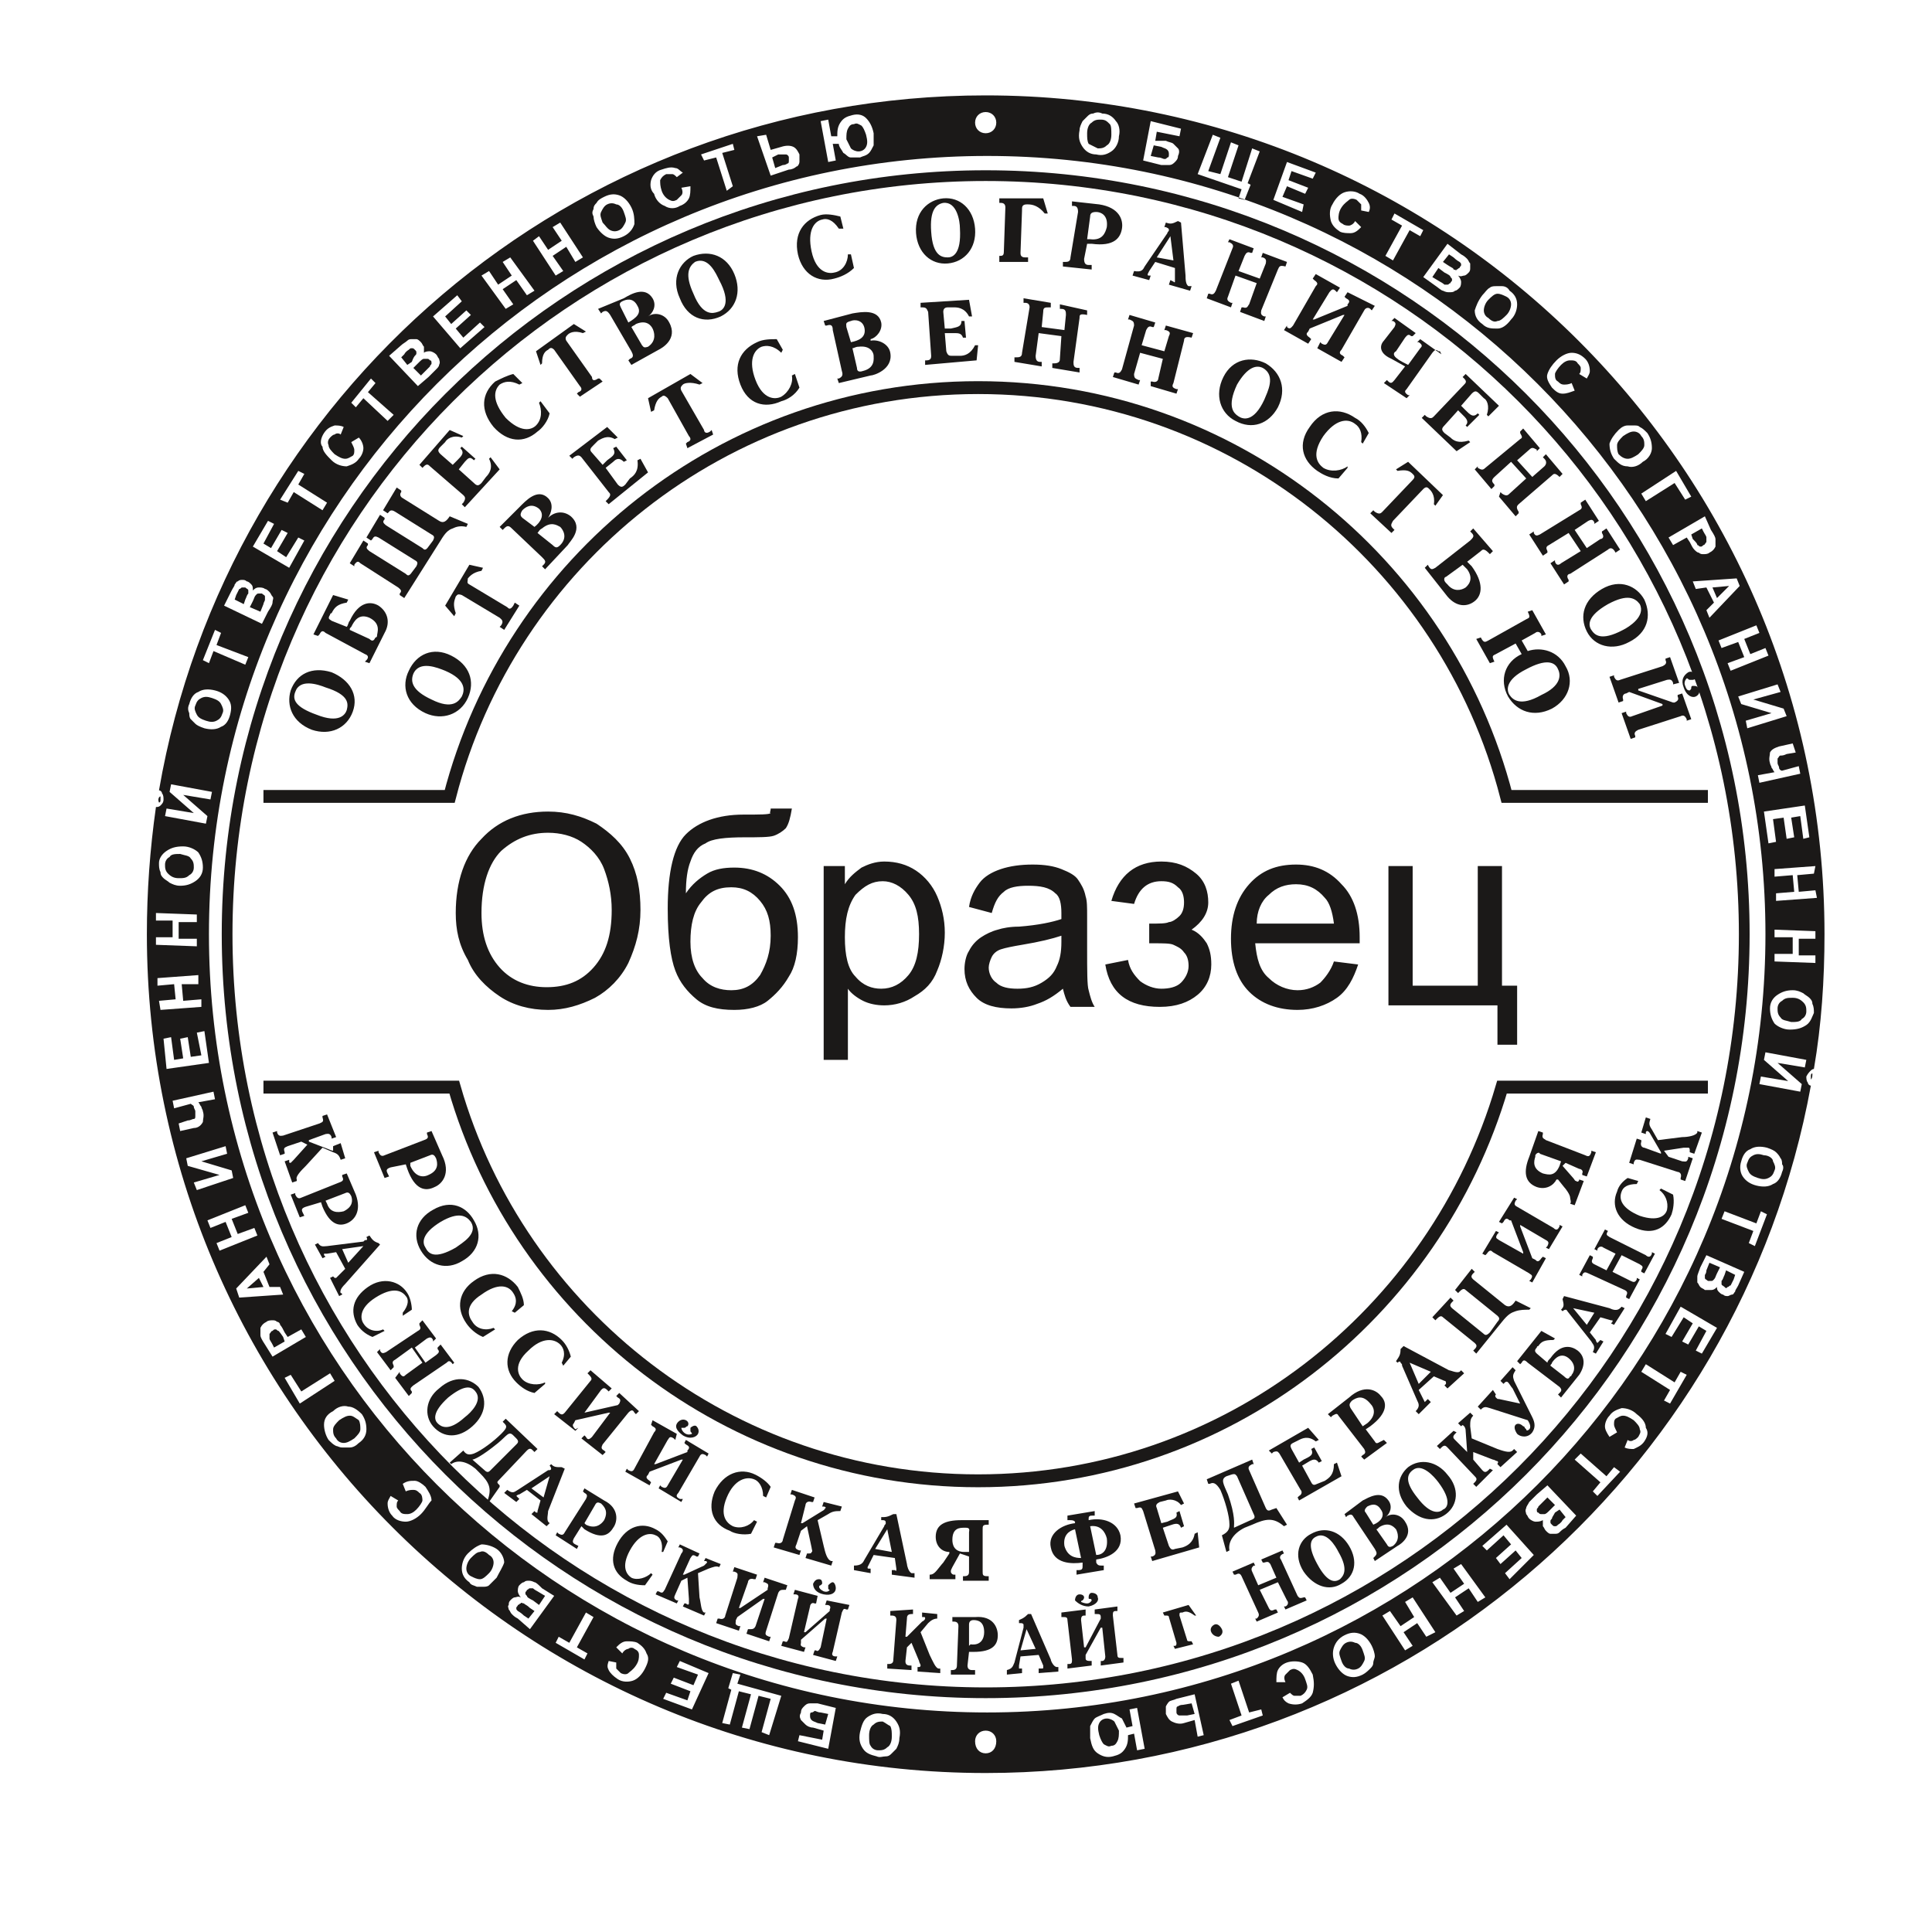 <?xml version="1.0" encoding="utf-8"?>
<!-- Generator: Adobe Illustrator 26.4.1, SVG Export Plug-In . SVG Version: 6.00 Build 0)  -->
<svg version="1.1"
	 id="svg27" xmlns:svg="http://www.w3.org/2000/svg" xmlns:rdf="http://www.w3.org/1999/02/22-rdf-syntax-ns#" xmlns:cc="http://creativecommons.org/ns#" xmlns:dc="http://purl.org/dc/elements/1.1/"
	 xmlns="http://www.w3.org/2000/svg" xmlns:xlink="http://www.w3.org/1999/xlink" x="0px" y="0px" viewBox="0 0 127.6 127.6"
	 style="enable-background:new 0 0 127.6 127.6;" xml:space="preserve">
<style type="text/css">
	.st0{fill:none;stroke:#1B1918;stroke-width:0.709;}
	.st1{fill:none;stroke:#1B1918;stroke-width:0.85;}
	.st2{fill-rule:evenodd;clip-rule:evenodd;fill:#1B1918;}
</style>
<path id="path4" class="st0" d="M65.1,11.6c27.7,0,50.1,22.4,50.1,50.1s-22.4,50.1-50.1,50.1S15,89.4,15,61.7S37.4,11.6,65.1,11.6z"
	/>
<path id="path6" class="st1" d="M17.4,52.6h12.3c4-15.5,18.1-27,34.9-27c16.8,0,30.9,11.5,34.9,27h13.3 M112.8,71.8H99.2
	c-4.4,15-18.2,26-34.6,26c-16.4,0-30.3-11-34.6-26H17.4"/>
<path id="path8" class="st2" d="M23.3,47c0.4-1.1-0.2-2.1-1.4-2.6c-1.3-0.4-2.3,0.1-2.7,1.2c-0.3,1,0.1,2.1,1.4,2.6
	C21.8,48.6,22.9,48.1,23.3,47z M22.9,46.9c-0.1,0.3-0.5,0.9-2,0.3c-1.4-0.5-1.6-1-1.4-1.5c0.3-0.9,1.5-0.5,2-0.3
	C23.1,45.9,23,46.5,22.9,46.9z M22,39.3l-1.3,2.6l0.3,0.1l0.1-0.1c0.1-0.2,0.2-0.3,0.4-0.1l2.6,1.4c0.3,0.1,0.2,0.3,0.1,0.4
	l-0.1,0.1l0.3,0.1l1-2c0.4-0.7,0.2-1.4-0.4-1.8c-0.5-0.3-1.3-0.3-1.9,1c-0.1,0.1-0.1,0.3-0.2,0.4L21.9,41c-0.1-0.1-0.3-0.1-0.1-0.4
	c0,0,0-0.1,0.1-0.1c0.2-0.4,0.4-0.6,1-0.7l0.1-0.2L22,39.3z M23.1,41.6c0-0.1,0-0.1,0.1-0.2c0.2-0.4,0.5-0.9,1.2-0.6
	c0.8,0.4,0.5,1,0.5,1.2c0,0,0,0.1-0.1,0.1c-0.1,0.2-0.2,0.3-0.4,0.1L23.1,41.6z M25.3,33.7l0.3,0.2l0.1-0.1c0,0,0.1-0.2,0.4,0
	l2.4,1.5c0.2,0.1,0.2,0.2,0.1,0.4l-0.3,0.4c-0.2,0.3-0.3,0.2-0.4,0.1l-2.4-1.5c-0.1-0.1-0.3-0.2-0.1-0.4l0-0.1L25.1,34l-0.9,1.5
	l0.3,0.2l0.1-0.1c0.1-0.2,0.2-0.2,0.4-0.1l2.4,1.5c0.2,0.1,0.2,0.2,0.1,0.4l-0.3,0.4c-0.2,0.3-0.3,0.2-0.4,0.1l-2.4-1.5
	c-0.1-0.1-0.3-0.2-0.1-0.4l0-0.1L24,35.7l-0.9,1.5l0.3,0.2l0-0.1c0.2-0.3,0.3-0.2,0.4-0.1l2.5,1.6c0.1,0.1,0.3,0.2,0.1,0.4l0,0.1
	l0.3,0.2l2.4-3.8c0.3-0.5,0.5-0.7,0.8-0.8c0.2-0.1,0.5-0.2,0.9-0.1l0.1-0.2l-1.2-0.5c-0.2,0.3-0.4,0.5-0.7,0.3l-2.4-1.5
	c-0.2-0.1-0.2-0.3-0.1-0.4l0-0.1l-0.3-0.2L25.3,33.7z M29.7,28.4l-2,2.3l0.2,0.2l0.1-0.1c0.2-0.2,0.3-0.1,0.4,0l2.2,1.9
	c0.1,0.1,0.2,0.2,0,0.5l-0.1,0.1l0.2,0.2L33,31l-0.6-0.8l-0.1,0.1c0.3,0.6,0,1-0.2,1.2l-0.3,0.4c-0.2,0.2-0.3,0.2-0.5,0l-1-0.9
	l0.4-0.5c0.2-0.2,0.3-0.4,0.6-0.1l0.1-0.1l-0.9-0.8l-0.1,0.1c0.3,0.3,0.1,0.5-0.2,0.8l-0.3,0.3l-0.8-0.7c-0.2-0.2-0.2-0.3,0-0.5
	l0.3-0.3c0.1-0.2,0.5-0.5,1.1-0.3l0.1-0.1L29.7,28.4z M34.5,25.3l-0.6-0.6c-0.4,0.1-0.8,0.3-1.2,0.5c-0.9,0.8-1,1.9-0.1,3
	c0.9,1,2,1.1,2.9,0.3c0.3-0.2,0.7-0.7,0.8-1.2l-0.6-0.8l-0.1,0.1c0.2,0.5,0.2,1.1-0.2,1.5c-0.3,0.3-1,0.5-2-0.5
	c-0.9-1.1-0.8-1.8-0.4-2.2c0.3-0.2,0.7-0.3,1.3,0L34.5,25.3z M37.9,21.4l-2.5,1.8l0.3,0.9l0.1-0.1c0-0.6,0.2-0.8,0.4-0.9
	c0.1-0.1,0.2-0.2,0.4,0l1.7,2.4c0.1,0.1,0.2,0.3-0.1,0.4L38.1,26l0.2,0.2l1.5-1L39.6,25L39.5,25c-0.3,0.2-0.4,0.1-0.4-0.1l-1.7-2.4
	c-0.1-0.2,0-0.3,0.1-0.4c0.1-0.1,0.4-0.3,1-0.1l0.2-0.1L37.9,21.4z M39.5,20.4l0.2,0.3l0.1-0.1c0.2-0.1,0.3-0.1,0.5,0.2l1.4,2.4
	c0.1,0.2,0.2,0.4-0.1,0.5l-0.1,0.1l0.2,0.3l1.8-1c0.2-0.1,1.3-0.7,0.7-1.8c-0.3-0.6-1-0.7-1.4-0.4l0,0c0.3-0.2,0.6-0.7,0.3-1.2
	c-0.5-0.8-1.4-0.3-1.9,0L39.5,20.4z M41,20.3c-0.1-0.2-0.1-0.3,0.1-0.4c0.2-0.1,0.7-0.3,1,0.3c0.3,0.5-0.1,0.8-0.6,1.1L41,20.3z
	 M41.7,21.6c0.1-0.1,0.2-0.1,0.3-0.2c0.7-0.3,1,0.1,1.1,0.3c0.1,0.2,0.3,0.8-0.3,1.2c0,0,0,0,0,0c-0.3,0.1-0.3,0-0.4-0.1L41.7,21.6z
	 M47.6,20.9c1-0.5,1.4-1.6,0.9-2.8c-0.5-1.2-1.6-1.6-2.7-1.2c-0.9,0.4-1.5,1.5-0.9,2.8C45.4,21,46.5,21.4,47.6,20.9z M47.4,20.6
	c-0.3,0.1-1,0.3-1.6-1.2c-0.6-1.3-0.3-1.8,0.1-2.1c0.9-0.4,1.4,0.8,1.6,1.2C48.3,20,47.8,20.5,47.4,20.6z M55.7,15.1l-0.2-0.8
	c-0.4-0.1-0.9-0.2-1.3-0.1c-1.1,0.3-1.8,1.2-1.5,2.6c0.3,1.3,1.3,1.9,2.4,1.6c0.4-0.1,0.9-0.3,1.3-0.7l-0.2-0.9l-0.2,0
	c0,0.5-0.3,1.1-0.9,1.2c-0.4,0.1-1.2,0-1.5-1.4c-0.3-1.4,0.2-2,0.7-2.1c0.3-0.1,0.7,0,1.1,0.6L55.7,15.1z M62.6,17.4
	c1.1-0.1,1.9-1,1.8-2.3c-0.1-1.3-1-2.1-2.1-2c-1,0.1-1.9,0.9-1.8,2.3C60.6,16.7,61.5,17.5,62.6,17.4z M62.6,17c-0.4,0-1-0.1-1.1-1.7
	c-0.1-1.4,0.3-1.8,0.8-1.9c0.9-0.1,1.1,1.2,1.1,1.7C63.5,16.8,62.9,17,62.6,17z M68.9,13.1L66,13.1l0,0.3l0.1,0
	c0.2,0,0.3,0.1,0.3,0.3l-0.1,2.9c0,0.3-0.1,0.3-0.3,0.3L66,17l0,0.3l1.9,0l0-0.3l-0.2,0c-0.3,0-0.3-0.2-0.3-0.3l0.1-2.8
	c0,0,0-0.1,0-0.1c0-0.1,0-0.3,0.3-0.3l0.1,0c0.3,0,0.7,0.1,1.1,0.6l0.2,0L68.9,13.1z M71.8,16.1l0.3,0c1.5,0.2,1.9-0.4,2-1
	c0.1-0.6-0.2-1.4-1.5-1.6l-1.8-0.2l0,0.3l0.1,0c0.2,0,0.3,0.1,0.3,0.4L70.7,17c0,0.3-0.2,0.3-0.4,0.3l-0.1,0l0,0.3l1.9,0.2l0-0.3
	l-0.2,0c-0.2,0-0.3-0.1-0.3-0.4L71.8,16.1z M71.8,15.8l0.2-1.5c0-0.2,0.1-0.3,0.4-0.3c0.3,0,0.8,0.2,0.7,1c-0.1,0.4-0.3,0.9-1.1,0.8
	L71.8,15.8z M78,14.7l-0.2-0.1c-0.4,0.2-0.5,0.2-0.8,0.1L76.9,15l0.1,0c0.2,0.1,0.2,0.1,0.2,0.2c0,0.1-0.1,0.1-0.1,0.2l-1.5,2.2
	c-0.1,0.2-0.2,0.4-0.7,0.3l-0.1,0.3l1.1,0.3l0.1-0.3l-0.1,0c-0.1,0-0.1,0-0.1-0.1c0,0,0,0,0,0c0,0,0.1-0.2,0.1-0.2l0.4-0.6l1.3,0.4
	l0,0.8c0,0.1,0,0.1,0,0.1c0,0,0,0,0,0c0,0.1-0.1,0-0.1,0l-0.2-0.1l-0.1,0.3l1.4,0.4l0.1-0.3c0,0-0.1,0-0.2,0
	c-0.2-0.1-0.2-0.5-0.2-0.7L78,14.7z M77.3,15.6L77.3,15.6l0.2,1.6L76.4,17L77.3,15.6z M80.3,19.2c-0.1,0.2-0.2,0.3-0.4,0.2l-0.1,0
	l-0.1,0.3l1.6,0.6l0.1-0.3l-0.1,0c-0.2-0.1-0.3-0.2-0.2-0.4l0.5-1.4l1.4,0.5l-0.5,1.4c-0.1,0.1-0.1,0.3-0.4,0.2l-0.1,0l-0.1,0.3
	l1.6,0.6l0.1-0.3l-0.1,0c-0.3-0.1-0.2-0.3-0.2-0.4l1.1-2.7c0.1-0.2,0.1-0.3,0.5-0.2l0.1-0.3l-1.6-0.6l-0.1,0.3l0.1,0
	c0.3,0.1,0.2,0.3,0.2,0.4l-0.4,1l-1.4-0.5l0.4-1c0.1-0.2,0.2-0.3,0.4-0.2l0.1,0l0.1-0.3l-1.6-0.6L81.1,16l0.1,0
	c0.2,0.1,0.3,0.2,0.2,0.4L80.3,19.2z M87.8,19.3c0.1-0.1,0.2-0.3,0.4-0.1l0.1,0.1l0.2-0.3l-1.6-0.9l-0.2,0.3l0.1,0.1
	c0.3,0.2,0.2,0.3,0.1,0.4l-1.5,2.6c-0.1,0.1-0.2,0.3-0.4,0.1L85,21.5l-0.2,0.3l1.6,0.9l0.2-0.3l-0.1-0.1c-0.3-0.2-0.2-0.3-0.1-0.4
	l0.1-0.2l2.2-0.9l0.1,0l-1.1,1.8c-0.1,0.2-0.2,0.2-0.4,0.1l-0.1-0.1L87,23l1.6,0.9l0.2-0.3l-0.1-0.1c-0.2-0.1-0.3-0.2-0.1-0.4
	l1.5-2.6c0.1-0.2,0.3-0.2,0.4-0.1l0.1,0.1l0.2-0.3L89,19.3l-0.2,0.3l0.1,0.1c0.2,0.1,0.3,0.2,0.1,0.4l0,0.1l-2.2,0.9l-0.1,0
	L87.8,19.3z M95.2,23.4l-1.4-1l-0.2,0.2l0.1,0c0.3,0.2,0.2,0.3,0.1,0.4l-0.8,1.1c-0.2-0.1-0.6-0.3-0.7-0.4c-0.3-0.2-0.3-0.4-0.1-0.5
	l0.6-0.9c0.1-0.1,0.2-0.3,0.4-0.1l0.1,0l0.2-0.2l-1.4-1l-0.2,0.2l0.1,0c0.2,0.1,0.2,0.2,0.1,0.4l-0.7,0.9c-0.2,0.2-0.4,0.7,0.3,1.1
	l0.2,0.1c0.2,0.1,0.7,0.4,0.9,0.5l-0.7,0.9c-0.1,0.1-0.2,0.3-0.4,0.1l-0.1-0.1l-0.2,0.2l1.5,1l0.2-0.2l-0.1,0
	c-0.3-0.2-0.2-0.3-0.1-0.4l1.7-2.4c0.1-0.1,0.2-0.3,0.4-0.1l0.1,0L95.2,23.4z M99,26.8l-2.2-2.1l-0.2,0.2l0.1,0.1
	c0.2,0.2,0.1,0.3,0,0.4l-2,2.1c-0.1,0.1-0.2,0.2-0.5,0l-0.1-0.1l-0.2,0.2l2.3,2.2l0.9-0.6l-0.1-0.1c-0.7,0.2-1,0-1.2-0.2l-0.4-0.3
	c-0.2-0.2-0.2-0.3,0-0.5l0.9-1l0.4,0.4c0.2,0.2,0.3,0.4,0.1,0.6l0.1,0.1l0.8-0.8l-0.1-0.1c-0.3,0.3-0.5,0.1-0.8-0.2l-0.3-0.3
	l0.7-0.8c0.2-0.2,0.3-0.2,0.5,0l0.3,0.3c0.2,0.1,0.4,0.5,0.2,1.1l0.1,0.1L99,26.8z M98.1,30.9c-0.2,0.2-0.3,0.1-0.5,0l0-0.1L97.4,31
	l1.1,1.3l0.2-0.2l0-0.1c-0.2-0.2-0.2-0.3,0-0.5l1.1-1l1,1.1l-1.1,1c-0.1,0.1-0.2,0.2-0.5,0l-0.1-0.1L99,32.8l1.1,1.3l0.2-0.2l0-0.1
	c-0.2-0.3-0.1-0.4,0-0.5l2.2-1.9c0.1-0.1,0.2-0.2,0.5,0.1l0.2-0.2l-1.1-1.3l-0.2,0.2l0.1,0.1c0.2,0.2,0.1,0.4,0,0.5l-0.8,0.7l-1-1.1
	l0.8-0.7c0.2-0.2,0.3-0.1,0.5,0l0,0.1l0.2-0.2l-1.1-1.3l-0.2,0.2l0,0.1c0.1,0.2,0.2,0.3,0,0.4L98.1,30.9z M101.7,35.3
	c-0.2,0.1-0.3,0.1-0.4-0.1l0-0.1l-0.3,0.2l0.9,1.4l0.3-0.2l0-0.1c-0.1-0.2-0.1-0.3,0.1-0.4l1.3-0.8l0.8,1.2l-1.3,0.8
	c-0.1,0.1-0.3,0.2-0.4-0.1l0-0.1l-0.3,0.2l0.9,1.4l0.3-0.2l0-0.1c-0.2-0.3,0-0.4,0.1-0.4l2.5-1.6c0.1-0.1,0.3-0.2,0.5,0.2l0.3-0.2
	l-0.9-1.4l-0.3,0.2l0,0.1c0.2,0.3,0,0.4-0.1,0.4l-0.9,0.6l-0.8-1.2l0.9-0.6c0.2-0.1,0.3-0.1,0.4,0.1l0,0.1l0.3-0.2l-0.9-1.4
	l-0.3,0.2l0,0.1c0.1,0.2,0.1,0.3-0.1,0.4L101.7,35.3z M104.8,41.7c0.5,1,1.7,1.3,2.8,0.7c1.2-0.6,1.5-1.7,1-2.8
	c-0.5-0.9-1.6-1.4-2.8-0.7C104.6,39.6,104.3,40.7,104.8,41.7z M105.1,41.6c-0.2-0.3-0.3-0.9,1.1-1.7c1.3-0.7,1.8-0.4,2.1,0
	c0.4,0.8-0.7,1.5-1.1,1.7C105.7,42.4,105.3,41.9,105.1,41.6z M110.9,45.1l-0.6-1.7l-0.3,0.1l0,0.1c0.1,0.2,0,0.3-0.2,0.4l-2.8,0.9
	c-0.2,0.1-0.3,0-0.4-0.2l0-0.1l-0.3,0.1l0.6,1.7l0.3-0.1l0-0.1c-0.1-0.3,0.1-0.4,0.2-0.4l0.2-0.1l2.2,0.8l0,0.1l-2,0.7
	c-0.2,0.1-0.3,0-0.4-0.2l0-0.1l-0.3,0.1l0.6,1.7l0.3-0.1l0-0.1c-0.1-0.2,0-0.3,0.2-0.4l2.8-0.9c0.2-0.1,0.3,0,0.4,0.2l0,0.1l0.3-0.1
	l-0.6-1.7l-0.3,0.1l0,0.1c0.1,0.2,0,0.3-0.2,0.4l-0.1,0l-2.3-0.8l0-0.1l1.9-0.6c0.1,0,0.3-0.1,0.4,0.2l0,0.1L110.9,45.1z
	 M111.2,45.4c0.2,0.6,0.6,0.7,0.8,0.6c0.2-0.1,0.3-0.3,0.2-0.5c-0.1-0.2-0.2-0.2-0.4-0.2c-0.1,0-0.1,0.1-0.1,0.1
	c0,0.1,0,0.1-0.1,0.2c-0.1,0-0.2,0-0.3-0.3c-0.1-0.2,0-0.4,0.1-0.5c0.1,0,0.1,0.1,0.2,0.1c0.1,0,0.1,0,0.2,0c0.1,0,0.3-0.1,0.2-0.3
	c-0.1-0.2-0.3-0.3-0.5-0.2C111.2,44.6,111,44.9,111.2,45.4z"/>
<path id="path10" class="st2" d="M30.9,46.1c0.5-1.1,0.1-2.2-1.1-2.8c-1.2-0.6-2.3-0.1-2.8,1c-0.5,1-0.2,2.2,1.1,2.8
	C29.2,47.6,30.4,47.2,30.9,46.1z M30.5,46c-0.2,0.3-0.6,0.9-2,0.2c-1.3-0.6-1.4-1.2-1.2-1.7c0.4-0.9,1.6-0.4,2.1-0.2
	C30.8,44.9,30.7,45.6,30.5,46z M31,37.3L29.4,40l0.6,0.7l0.1-0.2c-0.2-0.6-0.1-0.8,0-1.1c0.1-0.1,0.1-0.2,0.4-0.1l2.5,1.5
	c0.1,0.1,0.3,0.2,0.1,0.5l-0.1,0.1l0.3,0.2l1-1.6l-0.3-0.2L33.9,40c-0.2,0.3-0.3,0.2-0.4,0.1L31,38.6c-0.2-0.1-0.1-0.2-0.1-0.4
	c0.1-0.1,0.3-0.4,0.9-0.5l0.1-0.2L31,37.3z M33,34.8l0.2,0.2l0.1-0.1c0.2-0.2,0.3-0.2,0.5,0l2,1.9c0.2,0.2,0.3,0.3,0.1,0.5l-0.1,0.1
	l0.2,0.2l1.5-1.6c0.1-0.2,1.1-1.1,0.2-1.9c-0.5-0.4-1.1-0.3-1.5,0.1l0,0c0.2-0.3,0.4-0.9,0-1.3c-0.7-0.7-1.5,0.2-1.9,0.6L33,34.8z
	 M34.5,34.2c-0.1-0.1-0.2-0.2,0-0.5c0.2-0.2,0.6-0.5,1.1-0.1c0.4,0.4,0.1,0.9-0.3,1.2L34.5,34.2z M35.5,35.2
	c0.1-0.1,0.1-0.2,0.3-0.3c0.6-0.5,1-0.2,1.2-0.1c0.2,0.2,0.5,0.7,0,1.2c0,0,0,0,0,0c-0.2,0.2-0.3,0.2-0.5,0L35.5,35.2z M40.1,28.2
	l-2.5,1.9l0.2,0.2l0.1-0.1c0.3-0.2,0.4-0.1,0.5,0l1.8,2.3c0.1,0.1,0.2,0.2-0.1,0.5L40,33.1l0.2,0.2l2.6-2.1l-0.5-0.9l-0.2,0.1
	c0.1,0.7-0.2,1-0.5,1.2L41.3,32c-0.2,0.2-0.3,0.2-0.5,0L40,30.9l0.5-0.4c0.2-0.2,0.4-0.3,0.7,0l0.2-0.1l-0.7-0.9l-0.2,0.1
	c0.2,0.4,0,0.5-0.4,0.8l-0.3,0.3l-0.7-0.8c-0.2-0.2-0.1-0.3,0.1-0.5l0.3-0.3c0.2-0.1,0.6-0.4,1.1-0.1l0.2-0.1L40.1,28.2z M45.6,24.7
	l-2.8,1.6l0.2,0.9l0.2-0.1c0.1-0.6,0.3-0.8,0.5-0.9c0.1-0.1,0.2-0.1,0.4,0.1l1.4,2.5c0.1,0.1,0.2,0.3-0.1,0.4l-0.1,0.1l0.1,0.3
	l1.7-0.9l-0.1-0.3l-0.1,0.1c-0.3,0.2-0.4,0-0.4-0.1L45,25.8c-0.1-0.2,0-0.3,0.1-0.4c0.1-0.1,0.5-0.2,1.1,0l0.2-0.1L45.6,24.7z
	 M51.7,23.1l-0.4-0.7c-0.4,0-0.9,0-1.3,0.2c-1.1,0.5-1.6,1.5-1.1,2.8c0.5,1.3,1.6,1.6,2.7,1.1c0.4-0.1,0.9-0.4,1.2-0.9l-0.3-0.9
	l-0.2,0.1c0.1,0.5-0.2,1.1-0.7,1.4c-0.4,0.2-1.2,0.2-1.7-1.1c-0.5-1.3-0.1-2,0.4-2.2c0.3-0.1,0.8-0.1,1.3,0.4L51.7,23.1z M54.4,21.2
	l0.1,0.3l0.1,0c0.3-0.1,0.4,0,0.4,0.3l0.6,2.7c0.1,0.3,0,0.4-0.2,0.5l-0.1,0l0.1,0.3l2.1-0.5c0.2,0,1.5-0.4,1.3-1.5
	c-0.1-0.6-0.8-0.9-1.3-0.8l0-0.1c0.4-0.1,0.8-0.6,0.7-1.1c-0.2-0.9-1.3-0.7-1.9-0.6L54.4,21.2z M55.9,21.6c0-0.2-0.1-0.3,0.3-0.4
	c0.2-0.1,0.8-0.1,0.9,0.5c0.1,0.6-0.4,0.8-0.9,0.9L55.9,21.6z M56.3,23c0.1,0,0.2-0.1,0.4-0.1c0.8-0.1,1,0.4,1,0.6
	c0,0.2,0.1,0.8-0.7,1c0,0,0,0,0,0c-0.3,0.1-0.4,0-0.4-0.2L56.3,23z M64,19.8l-3.2,0.2l0,0.3l0.1,0c0.3,0,0.3,0.1,0.4,0.3l0.2,2.9
	c0,0.1,0,0.3-0.3,0.3l-0.1,0l0,0.3l3.4-0.3l0.1-1l-0.2,0c-0.3,0.6-0.7,0.7-1,0.7l-0.5,0c-0.2,0-0.3,0-0.4-0.3L62.4,22l0.6,0
	c0.3,0,0.5,0,0.6,0.3l0.2,0l-0.1-1.1l-0.2,0c0,0.4-0.3,0.4-0.7,0.5l-0.4,0l-0.1-1.1c0-0.2,0.1-0.3,0.3-0.3l0.4,0c0.2,0,0.7,0,1,0.6
	l0.2,0L64,19.8z M67.5,23.3c0,0.3-0.2,0.3-0.4,0.3l-0.1,0l0,0.3l1.8,0.3l0-0.3l-0.1,0c-0.2,0-0.3-0.1-0.3-0.4l0.2-1.5l1.5,0.2
	L70,23.7c0,0.1,0,0.3-0.4,0.3l-0.1,0l0,0.3l1.8,0.3l0-0.3l-0.1,0c-0.3,0-0.3-0.2-0.3-0.4l0.4-2.9c0-0.2,0-0.3,0.5-0.2l0-0.3L70,20.1
	l0,0.3l0.1,0c0.3,0,0.3,0.2,0.3,0.4l-0.1,1l-1.5-0.2l0.1-1c0-0.3,0.1-0.3,0.4-0.3l0.1,0l0-0.3l-1.8-0.3l0,0.3l0.1,0
	c0.2,0,0.3,0.1,0.3,0.3L67.5,23.3z M74.1,24.4c-0.1,0.2-0.2,0.3-0.4,0.2l-0.1,0l-0.1,0.3l1.7,0.5l0.1-0.3l-0.1,0
	c-0.2-0.1-0.3-0.1-0.3-0.4l0.4-1.4l1.5,0.4L76.5,25c0,0.1-0.1,0.3-0.4,0.2l-0.1,0L76,25.5l1.7,0.5l0.1-0.3l-0.1,0
	c-0.3-0.1-0.3-0.2-0.2-0.4l0.7-2.8c0-0.2,0.1-0.3,0.5-0.2l0.1-0.3L77,21.5l-0.1,0.3l0.1,0c0.3,0.1,0.3,0.2,0.2,0.4l-0.3,1l-1.5-0.4
	l0.3-1c0.1-0.2,0.2-0.3,0.4-0.2l0.1,0l0.1-0.3l-1.7-0.5l-0.1,0.3l0.1,0c0.2,0.1,0.3,0.1,0.3,0.4L74.1,24.4z M81.6,27.8
	c1.1,0.6,2.2,0.2,2.8-0.9c0.6-1.2,0.2-2.3-0.8-2.9c-1-0.5-2.2-0.3-2.8,0.9C80.2,26.1,80.6,27.3,81.6,27.8z M81.8,27.5
	c-0.3-0.2-0.8-0.6-0.1-2.1c0.7-1.2,1.3-1.3,1.7-1.1c0.9,0.5,0.3,1.6,0.1,2.1C82.8,27.9,82.1,27.7,81.8,27.5z M90,29.3l0.4-0.7
	c-0.2-0.4-0.5-0.8-0.9-1c-1-0.7-2.2-0.6-3,0.6c-0.8,1.1-0.5,2.2,0.5,2.9c0.3,0.2,0.8,0.5,1.4,0.5l0.6-0.7L89,30.8
	c-0.4,0.3-1.1,0.4-1.6,0.1c-0.4-0.3-0.8-0.9,0-2.1c0.8-1.1,1.6-1.2,2.1-0.8c0.3,0.2,0.5,0.6,0.4,1.2L90,29.3z M95.3,32.7L93,30.5
	l-0.8,0.5l0.1,0.1c0.6-0.1,0.8,0,1,0.2c0.1,0.1,0.2,0.2,0,0.4l-2,2.1c-0.1,0.1-0.2,0.2-0.5,0l-0.1-0.1l-0.2,0.2l1.4,1.3l0.2-0.2
	l-0.1-0.1c-0.2-0.2-0.1-0.3,0-0.5l2-2.1c0.2-0.2,0.3-0.1,0.4,0c0.1,0.1,0.4,0.4,0.3,1l0.1,0.1L95.3,32.7z M97.3,34.9l-0.2,0.2
	l0.1,0.1c0.2,0.2,0.1,0.3-0.1,0.5l-2.3,1.8c-0.2,0.1-0.3,0.2-0.5-0.2l-0.2,0.2l1.5,1.9c0.6,0.7,1.3,0.7,1.8,0.3
	c0.5-0.4,0.6-1.2-0.2-2.3c-0.1-0.1-0.2-0.2-0.3-0.3l0.9-0.7c0.1-0.1,0.2-0.2,0.5,0.1l0.1,0.1l0.2-0.2L97.3,34.9z M96.6,37.3
	c0.1,0.1,0.2,0.2,0.3,0.3c0.5,0.7,0,1.1-0.1,1.2c-0.3,0.2-0.8,0.3-1.2-0.2l-0.1-0.1c-0.2-0.2-0.1-0.4,0-0.4L96.6,37.3z M101.2,40.3
	l-0.3,0.1c0.2,0.4,0.1,0.4-0.1,0.5l-2.5,1.4c-0.2,0.1-0.3,0.2-0.5-0.2l-0.3,0.1l0.9,1.6l0.3-0.1c-0.2-0.4-0.1-0.4,0.1-0.5l1.3-0.7
	l0.4,0.7c-1.1,0.5-1.5,1.7-0.9,2.8c0.6,1,1.7,1.4,2.9,0.8c1.1-0.6,1.5-1.8,0.9-2.8c-0.5-1-1.6-1.3-2.5-1l-0.4-0.7l0.9-0.5
	c0.1-0.1,0.3-0.1,0.4,0.1l0,0.1l0.3-0.1L101.2,40.3z M102.9,44.2c0.2,0.4,0.2,1.1-1.1,1.7c-1.4,0.8-1.9,0.3-2.1,0
	c-0.2-0.3-0.3-1,1.1-1.7C102.1,43.5,102.7,43.7,102.9,44.2z"/>
<g>
	<polygon class="st2" points="16.3,85.1 17.4,85 17.1,84.4 	"/>
	<path class="st2" d="M13.6,47.6c0.3,0.1,0.5,0.1,0.7,0c0.2-0.1,0.3-0.2,0.4-0.5c0.1-0.2,0-0.4-0.1-0.6c-0.1-0.2-0.3-0.3-0.6-0.4
		c-0.3-0.1-0.5-0.1-0.7,0c-0.2,0.1-0.3,0.2-0.4,0.5c-0.1,0.2,0,0.4,0.1,0.6C13.1,47.4,13.3,47.5,13.6,47.6z"/>
	<path class="st2" d="M11.8,58c0.3,0,0.5,0,0.7-0.2c0.2-0.1,0.3-0.3,0.3-0.5c0-0.2,0-0.4-0.2-0.6c-0.1-0.2-0.4-0.2-0.7-0.3
		c-0.3,0-0.6,0-0.7,0.2c-0.2,0.1-0.3,0.3-0.3,0.5c0,0.2,0,0.4,0.2,0.6C11.3,57.9,11.5,58,11.8,58z"/>
	<path class="st2" d="M28.1,24.5c0.1-0.1,0.2-0.2,0.3-0.3c0-0.1,0.1-0.1,0.1-0.2c0-0.1,0-0.2-0.1-0.2c-0.1-0.1-0.1-0.1-0.2-0.1
		c-0.1,0-0.1,0-0.2,0c-0.1,0-0.2,0.1-0.4,0.3l-0.3,0.3l0.5,0.5L28.1,24.5z"/>
	<path class="st2" d="M17.5,39.6c0-0.1,0-0.2,0-0.2c0-0.1-0.1-0.1-0.2-0.2c-0.1,0-0.1,0-0.2,0c-0.1,0-0.1,0-0.2,0.1
		c-0.1,0.1-0.1,0.2-0.2,0.4l-0.2,0.4l0.7,0.3l0.2-0.5C17.4,39.8,17.5,39.7,17.5,39.6z"/>
	<path class="st2" d="M16,38.8c-0.1,0-0.1,0.1-0.2,0.1c0,0-0.1,0.2-0.2,0.4l-0.1,0.3l0.6,0.3l0.1-0.3c0.1-0.2,0.1-0.3,0.2-0.4
		c0-0.1,0-0.2,0-0.2c0-0.1-0.1-0.1-0.2-0.2C16.1,38.8,16,38.8,16,38.8z"/>
	<path class="st2" d="M53.6,113.1c-0.1,0-0.1,0.1-0.1,0.2c0,0.1,0,0.2,0.1,0.3c0.1,0.1,0.2,0.1,0.4,0.2l0.5,0.1l0.2-0.7l-0.5-0.1
		c-0.2,0-0.3-0.1-0.4-0.1C53.8,113,53.7,113.1,53.6,113.1z"/>
	<path class="st2" d="M35.5,105.1c-0.2-0.1-0.3-0.2-0.3-0.2c-0.1,0-0.2,0-0.2,0c-0.1,0-0.1,0.1-0.2,0.1c0,0.1-0.1,0.1-0.1,0.2
		c0,0.1,0,0.1,0.1,0.2c0,0.1,0.2,0.2,0.4,0.3l0.4,0.3l0.4-0.6L35.5,105.1z"/>
	<path class="st2" d="M27.4,23.5c0.1-0.1,0.1-0.1,0.1-0.2c0-0.1,0-0.1-0.1-0.2c-0.1-0.1-0.1-0.1-0.2-0.1c-0.1,0-0.1,0-0.2,0.1
		c0,0-0.2,0.1-0.3,0.3l-0.2,0.2l0.4,0.5l0.3-0.2C27.3,23.6,27.4,23.5,27.4,23.5z"/>
	<path class="st2" d="M18.4,87.9c-0.1,0-0.1-0.1-0.2-0.1c-0.1,0-0.1,0-0.2,0.1c-0.1,0-0.1,0.1-0.2,0.2c0,0.1,0,0.2,0,0.3
		c0,0.1,0.1,0.2,0.2,0.4l0.1,0.2l0.7-0.4l-0.1-0.3C18.5,88,18.4,87.9,18.4,87.9z"/>
	<path class="st2" d="M34.6,105.9c-0.1,0-0.2-0.1-0.2,0c-0.1,0-0.1,0.1-0.2,0.1c0,0.1-0.1,0.1-0.1,0.2c0,0.1,0,0.1,0.1,0.2
		c0,0,0.2,0.1,0.4,0.3l0.3,0.2l0.4-0.5l-0.3-0.2C34.8,106,34.7,106,34.6,105.9z"/>
	<path class="st2" d="M31.7,102.5c-0.2,0-0.4,0.2-0.6,0.4c-0.2,0.2-0.3,0.5-0.3,0.7c0,0.2,0.1,0.4,0.3,0.5c0.2,0.1,0.4,0.2,0.6,0.2
		c0.2,0,0.4-0.2,0.6-0.4c0.2-0.2,0.3-0.5,0.3-0.7c0-0.2-0.1-0.4-0.3-0.5C32.1,102.5,31.9,102.4,31.7,102.5z"/>
	<path class="st2" d="M23.1,93.5c-0.2,0-0.4,0.1-0.7,0.3c-0.2,0.2-0.4,0.4-0.4,0.6c0,0.2,0,0.4,0.2,0.6c0.1,0.2,0.3,0.3,0.5,0.3
		c0.2,0,0.4-0.1,0.7-0.3c0.2-0.2,0.4-0.4,0.4-0.6c0-0.2,0-0.4-0.1-0.6C23.4,93.6,23.3,93.5,23.1,93.5z"/>
	<path class="st2" d="M51.7,10.9c0.2,0,0.3-0.1,0.3-0.1c0.1,0,0.1-0.1,0.1-0.2c0-0.1,0-0.1,0-0.2c0-0.1-0.1-0.2-0.2-0.2
		c-0.1,0-0.3,0-0.5,0L51,10.4l0.2,0.7L51.7,10.9z"/>
	<polygon class="st2" points="114.2,38.7 113.1,38.8 113.4,39.5 	"/>
	<path class="st2" d="M112.1,36c0.1,0,0.1,0.1,0.2,0.1c0.1,0,0.1,0,0.2-0.1c0.1,0,0.1-0.1,0.2-0.2c0-0.1,0-0.2,0-0.3
		c0-0.1-0.1-0.2-0.2-0.4l-0.1-0.2l-0.7,0.4l0.1,0.3C112,35.8,112.1,35.9,112.1,36z"/>
	<path class="st2" d="M98.9,21.2c0.2,0,0.4-0.2,0.6-0.4c0.2-0.2,0.3-0.5,0.3-0.7c0-0.2-0.1-0.4-0.3-0.5c-0.2-0.1-0.4-0.2-0.6-0.2
		c-0.2,0-0.4,0.2-0.6,0.4c-0.2,0.2-0.3,0.5-0.3,0.7c0,0.2,0.1,0.4,0.3,0.5C98.5,21.2,98.7,21.3,98.9,21.2z"/>
	<path class="st2" d="M107.5,30.3c0.2,0,0.4-0.1,0.7-0.3c0.2-0.2,0.4-0.4,0.4-0.6c0-0.2,0-0.4-0.2-0.6c-0.1-0.2-0.3-0.3-0.5-0.3
		c-0.2,0-0.4,0.1-0.7,0.3c-0.2,0.2-0.4,0.4-0.4,0.6c0,0.2,0,0.4,0.1,0.6C107.1,30.2,107.3,30.3,107.5,30.3z"/>
	<path class="st2" d="M10.5,53c0.1,0,0.1-0.1,0.1-0.2c0-0.1,0-0.2,0-0.2c0,0,0,0,0,0C10.5,52.6,10.4,52.8,10.5,53
		C10.4,53,10.4,53,10.5,53z"/>
	<path class="st2" d="M118.4,65.9c-0.3,0-0.5,0-0.7,0.2c-0.2,0.1-0.3,0.3-0.3,0.5c0,0.2,0,0.4,0.2,0.6c0.1,0.2,0.4,0.2,0.7,0.3
		c0.3,0,0.6,0,0.7-0.2c0.2-0.1,0.3-0.3,0.3-0.5c0-0.2,0-0.4-0.2-0.6C118.9,66,118.7,65.9,118.4,65.9z"/>
	<path class="st2" d="M95.1,18.6c0.2,0.1,0.3,0.2,0.3,0.2c0.1,0,0.2,0,0.2,0c0.1,0,0.1-0.1,0.2-0.1c0-0.1,0.1-0.1,0.1-0.2
		c0-0.1,0-0.1-0.1-0.2c0-0.1-0.2-0.2-0.4-0.3l-0.4-0.3l-0.4,0.6L95.1,18.6z"/>
	<path class="st2" d="M56.2,9.8c0.1,0.1,0.3,0.2,0.5,0.2c0.2,0,0.4-0.1,0.5-0.3c0.1-0.2,0.1-0.4,0-0.8c-0.1-0.3-0.2-0.5-0.3-0.6
		c-0.2-0.1-0.3-0.2-0.5-0.1c-0.2,0-0.3,0.1-0.4,0.3c-0.1,0.2-0.1,0.4-0.1,0.7C56,9.4,56.1,9.6,56.2,9.8z"/>
	<path class="st2" d="M58.3,113.7c-0.2,0-0.4,0-0.6,0.2c-0.2,0.1-0.3,0.4-0.3,0.7c0,0.3,0,0.6,0.1,0.7c0.1,0.2,0.3,0.3,0.5,0.3
		c0.2,0,0.4,0,0.6-0.2c0.2-0.1,0.3-0.4,0.3-0.7c0-0.3,0-0.5-0.1-0.7C58.6,113.9,58.5,113.8,58.3,113.7z"/>
	<path class="st2" d="M72.5,9.8c0.2,0,0.4,0,0.6-0.2c0.2-0.1,0.3-0.4,0.3-0.7c0-0.3,0-0.6-0.1-0.7C73.1,8,73,7.9,72.7,7.9
		c-0.2,0-0.4,0-0.6,0.2c-0.2,0.1-0.3,0.4-0.3,0.7c0,0.3,0,0.5,0.1,0.7C72.1,9.6,72.3,9.7,72.5,9.8z"/>
	<path class="st2" d="M40.3,15.2c0.2,0.1,0.4,0.1,0.6,0c0.2-0.1,0.3-0.3,0.4-0.5c0.1-0.2,0-0.4-0.1-0.7c-0.1-0.3-0.3-0.5-0.5-0.5
		c-0.2-0.1-0.4-0.1-0.6,0c-0.2,0.1-0.3,0.3-0.4,0.5c-0.1,0.2,0,0.4,0.1,0.7C40,14.9,40.1,15.1,40.3,15.2z"/>
	<path class="st2" d="M96,17.8c0.1,0,0.2,0.1,0.2,0c0.1,0,0.1-0.1,0.2-0.1c0-0.1,0.1-0.1,0.1-0.2c0-0.1,0-0.1-0.1-0.2
		c0,0-0.2-0.1-0.4-0.3l-0.3-0.2l-0.4,0.5l0.3,0.2C95.9,17.7,96,17.7,96,17.8z"/>
	<path class="st2" d="M77.1,10.4c0.1,0,0.1-0.1,0.1-0.2c0-0.1,0-0.2-0.1-0.3c-0.1-0.1-0.2-0.1-0.4-0.2l-0.5-0.1L76,10.3l0.5,0.1
		c0.2,0,0.3,0.1,0.4,0.1C77,10.5,77,10.5,77.1,10.4z"/>
	<path class="st2" d="M114.1,85c0.1,0,0.1-0.1,0.2-0.1c0,0,0.1-0.2,0.2-0.4l0.1-0.3l-0.6-0.3l-0.1,0.3c-0.1,0.2-0.1,0.3-0.2,0.4
		c0,0.1,0,0.2,0,0.2c0,0.1,0.1,0.1,0.2,0.2C114,85.1,114,85.1,114.1,85z"/>
	<path class="st2" d="M116.5,76.3c-0.3-0.1-0.5-0.1-0.7,0c-0.2,0.1-0.3,0.2-0.4,0.5c-0.1,0.2,0,0.4,0.1,0.6c0.1,0.2,0.3,0.3,0.6,0.4
		c0.3,0.1,0.5,0.1,0.7,0c0.2-0.1,0.3-0.2,0.4-0.5c0.1-0.2,0-0.4-0.1-0.6C117.1,76.5,116.8,76.3,116.5,76.3z"/>
	<path class="st2" d="M89.5,108.5c-0.2-0.1-0.4-0.1-0.6,0c-0.2,0.1-0.3,0.3-0.4,0.5c-0.1,0.2,0,0.4,0.1,0.7c0.1,0.3,0.3,0.5,0.5,0.5
		c0.2,0.1,0.4,0.1,0.6,0c0.2-0.1,0.3-0.3,0.4-0.5c0.1-0.2,0-0.4-0.1-0.7C89.9,108.7,89.7,108.5,89.5,108.5z"/>
	<path class="st2" d="M112.6,84.2c0,0.1,0,0.2,0,0.2c0,0.1,0.1,0.1,0.2,0.2c0.1,0,0.1,0,0.2,0c0.1,0,0.1,0,0.2-0.1
		c0.1-0.1,0.1-0.2,0.2-0.4l0.2-0.4l-0.7-0.3l-0.2,0.5C112.7,84.1,112.6,84.2,112.6,84.2z"/>
	<path class="st2" d="M78.1,112.6c-0.2,0-0.3,0.1-0.3,0.1c-0.1,0-0.1,0.1-0.1,0.2c0,0.1,0,0.1,0,0.2c0,0.1,0.1,0.2,0.2,0.2
		c0.1,0,0.3,0,0.5,0l0.5-0.1l-0.2-0.7L78.1,112.6z"/>
	<path class="st2" d="M102.5,100.3c-0.1,0.1-0.1,0.1-0.1,0.2c0,0.1,0,0.1,0.1,0.2c0.1,0.1,0.1,0.1,0.2,0.1c0.1,0,0.1,0,0.2-0.1
		c0,0,0.2-0.1,0.3-0.3l0.2-0.2l-0.4-0.5l-0.3,0.2C102.6,100.1,102.5,100.2,102.5,100.3z"/>
	<path class="st2" d="M119.6,70.7c0.1-0.1,0.2-0.1,0.2-0.1c0.5-2.9,0.7-5.9,0.7-8.9c0-30.6-24.8-55.4-55.4-55.4
		c-27.4,0-50.1,19.8-54.6,45.9c0.1,0,0.2,0.1,0.2,0.2c0.1,0.1,0.1,0.3,0.1,0.4c0,0.2-0.1,0.3-0.2,0.4c-0.1,0.1-0.2,0.1-0.3,0.1
		c-0.4,2.8-0.6,5.6-0.6,8.4c0,30.6,24.8,55.4,55.4,55.4c27.2,0,49.8-19.6,54.5-45.4c-0.1,0-0.2-0.1-0.2-0.2
		c-0.1-0.1-0.1-0.3-0.1-0.4C119.4,70.9,119.5,70.8,119.6,70.7z M119.9,62l-1.1,0l0,1.1l1.1,0l0,0.5l-2.7-0.1l0-0.5l1.2,0l0-1.1
		l-1.2,0l0-0.5l2.7,0.1L119.9,62z M119.8,57.7l-1.1,0.1l0.1,1.1l1.1-0.1l0.1,0.5l-2.7,0.2l0-0.5l1.2-0.1l-0.1-1.1l-1.2,0.1l0-0.5
		l2.7-0.2L119.8,57.7z M119.5,55.3l-0.4,0.1l-0.2-1.5l-0.6,0.1l0.2,1.3l-0.5,0.1l-0.2-1.4l-0.7,0.1l0.2,1.5l-0.5,0.1l-0.3-2.1
		l2.7-0.4L119.5,55.3z M118.6,49.7l-0.6,0.1c-0.2,0.1-0.3,0.1-0.4,0.1c-0.1,0-0.1,0.1-0.2,0.2c0,0.1,0,0.2,0,0.3
		c0,0.1,0.1,0.2,0.1,0.3c0,0.1,0.1,0.2,0.2,0.2l1.1-0.3l0.1,0.5l-2.7,0.6l-0.1-0.5l1.1-0.2c-0.1-0.1-0.1-0.2-0.2-0.3
		c0-0.1-0.1-0.2-0.1-0.3c-0.1-0.3,0-0.5,0-0.7c0.1-0.2,0.3-0.3,0.6-0.4l0.9-0.2L118.6,49.7z M117.6,45.7l-1.8,0.5l2,0.6l0.2,0.5
		l-2.6,0.8l-0.1-0.5l1.7-0.5l-2-0.6l-0.2-0.5l2.6-0.8L117.6,45.7z M116.2,41.8l-1,0.4l0.4,1l1-0.4l0.2,0.5l-2.5,1l-0.2-0.5l1.1-0.4
		l-0.4-1l-1.1,0.4l-0.2-0.5l2.5-1L116.2,41.8z M114.9,38.7l-2,2.1l-0.2-0.5l0.5-0.5l-0.5-1l-0.7,0.1l-0.2-0.5l2.9-0.2L114.9,38.7z
		 M113,35c0.2,0.3,0.3,0.5,0.3,0.6c0,0.2,0,0.3,0,0.5c-0.1,0.2-0.2,0.3-0.4,0.4c-0.1,0.1-0.3,0.1-0.4,0.1c-0.1,0-0.2,0-0.3-0.1
		c-0.1,0-0.2-0.1-0.3-0.2c-0.1-0.1-0.2-0.3-0.3-0.5l-0.2-0.3l-0.9,0.5l-0.3-0.5l2.4-1.4L113,35z M111.7,32.8l-0.4,0.2l-0.7-1.1
		l-1.9,1.2l-0.3-0.5l2.3-1.5L111.7,32.8z M106.9,28.4c0.2-0.2,0.4-0.3,0.6-0.3c0.1,0,0.3,0,0.4,0c0.2,0,0.3,0,0.4,0.1
		c0.2,0.1,0.3,0.2,0.5,0.4c0.2,0.3,0.3,0.6,0.3,1c0,0.3-0.2,0.7-0.6,0.9c-0.3,0.3-0.7,0.4-1,0.3c-0.4,0-0.6-0.2-0.9-0.5
		c-0.2-0.3-0.3-0.6-0.3-1C106.4,29,106.6,28.7,106.9,28.4z M102.8,23.8c0.3-0.3,0.7-0.5,1-0.5c0.3,0,0.6,0.1,0.9,0.4
		c0.2,0.2,0.3,0.5,0.3,0.8c0,0.2-0.1,0.3-0.2,0.5l-0.5-0.3c0.1-0.1,0.1-0.2,0.1-0.4c0-0.1-0.1-0.2-0.2-0.3c-0.1-0.2-0.3-0.2-0.5-0.2
		c-0.2,0-0.4,0.1-0.6,0.3c-0.2,0.2-0.4,0.5-0.4,0.6c0,0.2,0,0.4,0.2,0.5c0.1,0.1,0.2,0.2,0.4,0.2c0.1,0,0.3,0,0.5-0.1l0.2,0.5
		c-0.3,0.1-0.5,0.2-0.8,0.2s-0.5-0.2-0.7-0.4c-0.2-0.3-0.4-0.6-0.3-0.9C102.3,24.4,102.5,24.1,102.8,23.8z M97.9,19.5
		c0.2-0.2,0.3-0.4,0.5-0.5c0.1-0.1,0.3-0.1,0.4-0.1c0.1,0,0.3,0,0.4,0c0.2,0,0.4,0.1,0.5,0.3c0.3,0.2,0.5,0.5,0.5,0.9
		c0,0.3-0.1,0.7-0.4,1c-0.3,0.4-0.6,0.6-0.9,0.6c-0.4,0-0.7,0-1-0.3c-0.3-0.2-0.5-0.5-0.5-0.9C97.5,20.2,97.6,19.9,97.9,19.5z
		 M96.5,16.8c0.2,0.1,0.3,0.2,0.4,0.3c0.1,0.1,0.1,0.2,0.2,0.3c0,0.1,0,0.2,0,0.3c0,0.1,0,0.2-0.1,0.3c-0.1,0.1-0.2,0.2-0.3,0.2
		s-0.2,0.1-0.4,0c0.1,0.1,0.2,0.3,0.2,0.4c0,0.1,0,0.3-0.1,0.4c-0.1,0.1-0.2,0.2-0.3,0.2c-0.1,0.1-0.2,0.1-0.4,0.1
		c-0.1,0-0.2,0-0.4-0.1c-0.1,0-0.3-0.2-0.6-0.4L94,18.3l1.6-2.2L96.5,16.8z M91.9,14.5l0.2-0.4l1.9,1.1l-0.2,0.4l-0.7-0.4l-1.1,2
		l-0.5-0.3l1.1-2L91.9,14.5z M88,13.5c0.2-0.4,0.5-0.7,0.8-0.8c0.3-0.1,0.7-0.1,1,0.1c0.3,0.1,0.5,0.4,0.6,0.6
		c0.1,0.2,0.1,0.4,0,0.6l-0.5-0.1c0-0.1,0-0.3,0-0.4c-0.1-0.1-0.2-0.2-0.3-0.3c-0.2-0.1-0.4-0.1-0.5,0s-0.3,0.2-0.5,0.5
		c-0.2,0.3-0.2,0.6-0.2,0.7c0,0.2,0.1,0.3,0.3,0.4c0.1,0.1,0.3,0.1,0.4,0.1c0.1,0,0.3-0.1,0.4-0.3l0.4,0.4c-0.2,0.2-0.4,0.4-0.7,0.4
		c-0.2,0-0.5,0-0.7-0.1c-0.3-0.2-0.5-0.4-0.6-0.7C87.8,14.2,87.8,13.8,88,13.5z M85,10.7l1.9,0.7l-0.2,0.4l-1.4-0.5l-0.2,0.6
		l1.3,0.5l-0.2,0.4L85,12.3L84.7,13l1.4,0.5L86,14l-1.9-0.8L85,10.7z M80.1,8.9l0.5,0.2l-0.8,2.2l0.8,0.2l0.7-2.1l0.5,0.2l-0.7,2.1
		L82,12l0.7-2.2l0.5,0.2l-0.8,2.1l0.2,0.1l-0.4,1l-0.4-0.1l0.2-0.6l-2.9-1L80.1,8.9z M76,8l2,0.5l-0.1,0.5l-1.5-0.3l-0.1,0.6L77,9.3
		c0.2,0.1,0.4,0.1,0.5,0.2c0.1,0.1,0.2,0.2,0.3,0.3c0.1,0.1,0.1,0.3,0,0.5c0,0.2-0.1,0.3-0.2,0.4c-0.1,0.1-0.2,0.2-0.4,0.2
		c-0.1,0-0.3,0-0.5,0l-1.2-0.3L76,8z M71.5,8c0.1-0.1,0.2-0.2,0.3-0.3c0.1-0.1,0.2-0.2,0.4-0.2c0.2-0.1,0.4-0.1,0.6,0
		c0.4,0,0.7,0.2,0.9,0.5C73.9,8.2,74,8.6,73.9,9c0,0.4-0.2,0.8-0.5,1c-0.3,0.2-0.6,0.3-1,0.2c-0.4,0-0.7-0.2-0.9-0.5
		c-0.2-0.3-0.3-0.6-0.2-1.1C71.3,8.4,71.4,8.2,71.5,8z M65.1,7.4c0.4,0,0.7,0.3,0.7,0.7c0,0.4-0.3,0.7-0.7,0.7
		c-0.4,0-0.7-0.3-0.7-0.7C64.4,7.7,64.7,7.4,65.1,7.4z M54.7,7.9l0.2,1.1L55.3,9c0-0.3,0-0.6,0.2-0.9c0.2-0.3,0.4-0.4,0.8-0.5
		c0.4-0.1,0.7,0,0.9,0.2s0.4,0.5,0.5,1c0,0.3,0,0.5,0,0.8c-0.1,0.2-0.2,0.4-0.3,0.5c-0.2,0.2-0.4,0.2-0.6,0.3c-0.3,0-0.5,0-0.6,0
		c-0.2,0-0.3-0.2-0.5-0.3c-0.1-0.2-0.3-0.4-0.3-0.6L55,9.5l0.2,1.1l-0.5,0.1L54.2,8L54.7,7.9z M50.6,8.9l0.3,1l0.7-0.2
		c0.3-0.1,0.6-0.1,0.8,0c0.2,0.1,0.3,0.3,0.4,0.5c0,0.2,0,0.3,0,0.5c0,0.1-0.1,0.3-0.2,0.3c-0.1,0.1-0.3,0.2-0.5,0.2l-1.2,0.4L50,9
		L50.6,8.9z M48.4,9.5l0.1,0.4l-0.8,0.2l0.7,2.2L48,12.6l-0.7-2.2l-0.8,0.2l-0.2-0.4L48.4,9.5z M43,11.9c0.1-0.3,0.3-0.6,0.7-0.7
		c0.3-0.1,0.6-0.2,0.9-0.1c0.2,0,0.3,0.2,0.5,0.3l-0.4,0.3c-0.1-0.1-0.2-0.2-0.3-0.2c-0.1,0-0.2,0-0.4,0c-0.2,0.1-0.3,0.2-0.4,0.4
		c0,0.2,0,0.4,0.1,0.7c0.1,0.3,0.3,0.5,0.5,0.6c0.2,0.1,0.3,0.1,0.5,0c0.1-0.1,0.2-0.2,0.3-0.3c0.1-0.1,0.1-0.3,0-0.5l0.6-0.1
		c0,0.3,0,0.6-0.1,0.8c-0.1,0.2-0.3,0.4-0.6,0.5c-0.3,0.2-0.7,0.2-1,0c-0.3-0.1-0.6-0.4-0.7-0.8C43,12.6,42.9,12.3,43,11.9z
		 M39.2,13.8c0-0.2,0.1-0.3,0.2-0.4c0.1-0.2,0.3-0.3,0.5-0.4c0.4-0.2,0.7-0.2,1-0.1c0.3,0.1,0.6,0.4,0.8,0.8
		c0.2,0.4,0.2,0.8,0.2,1.1c-0.1,0.3-0.3,0.6-0.7,0.8c-0.4,0.2-0.7,0.2-1,0.1c-0.3-0.1-0.6-0.4-0.8-0.7c-0.1-0.2-0.2-0.5-0.2-0.7
		C39.1,14.1,39.1,14,39.2,13.8z M35.6,15.6l0.6,0.9l0.9-0.6L36.5,15l0.5-0.3l1.5,2.3L38,17.3l-0.6-1l-0.9,0.6l0.7,1l-0.5,0.3
		l-1.5-2.3L35.6,15.6z M32.3,17.9l0.6,0.9l0.9-0.6l-0.6-0.9l0.5-0.3l1.6,2.2l-0.5,0.3l-0.7-1l-0.9,0.6l0.7,1l-0.5,0.3l-1.6-2.2
		L32.3,17.9z M30.2,19.5l0.3,0.4l-1.1,1l0.4,0.5l1-0.9l0.3,0.3l-1,0.9l0.5,0.6l1.1-1l0.3,0.3l-1.6,1.4l-1.8-2.1L30.2,19.5z
		 M26.5,22.8c0.1-0.1,0.3-0.2,0.4-0.3c0.1-0.1,0.2-0.1,0.3-0.1c0.1,0,0.2,0,0.3,0c0.1,0,0.2,0.1,0.3,0.2c0.1,0.1,0.1,0.2,0.2,0.3
		c0,0.1,0,0.2,0,0.4c0.1-0.1,0.3-0.1,0.4-0.1c0.1,0,0.3,0.1,0.4,0.2c0.1,0.1,0.1,0.2,0.2,0.3c0,0.1,0.1,0.2,0,0.4
		c0,0.1-0.1,0.2-0.2,0.3c-0.1,0.1-0.2,0.2-0.5,0.5l-0.7,0.6l-1.9-2L26.5,22.8z M24.5,25l0.3,0.3l-0.5,0.6l1.7,1.5l-0.4,0.4L24,26.3
		l-0.5,0.6l-0.3-0.3L24.5,25z M21.4,28.6c0.2-0.3,0.4-0.4,0.7-0.5c0.2,0,0.4,0,0.6,0.1l-0.2,0.5c-0.1-0.1-0.3-0.1-0.4,0
		c-0.1,0-0.2,0.1-0.3,0.2c-0.1,0.1-0.2,0.3-0.1,0.5c0,0.2,0.2,0.4,0.4,0.6c0.3,0.2,0.5,0.3,0.7,0.3c0.2,0,0.3-0.1,0.5-0.2
		c0.1-0.1,0.1-0.2,0.1-0.4c0-0.1-0.1-0.3-0.2-0.5l0.5-0.3c0.2,0.2,0.3,0.5,0.3,0.7c0,0.2-0.1,0.5-0.3,0.7c-0.2,0.3-0.5,0.4-0.8,0.5
		c-0.3,0-0.7-0.1-1-0.4c-0.3-0.3-0.6-0.6-0.6-0.9C21.1,29.3,21.2,28.9,21.4,28.6z M19.7,31.1l0.4,0.2l-0.4,0.7l1.9,1.2l-0.3,0.5
		l-1.9-1.2l-0.4,0.7L18.5,33L19.7,31.1z M17.7,34.4l0.4,0.2l-0.7,1.3l0.5,0.3l0.7-1.2l0.4,0.2l-0.7,1.2l0.6,0.4l0.8-1.3l0.4,0.2
		l-1,1.8l-2.4-1.4L17.7,34.4z M15.3,39c0.1-0.2,0.2-0.3,0.2-0.4c0.1-0.1,0.1-0.2,0.2-0.2c0.1-0.1,0.2-0.1,0.3-0.1
		c0.1,0,0.2,0,0.3,0.1c0.1,0,0.2,0.1,0.3,0.2c0.1,0.1,0.1,0.2,0.1,0.4c0.1-0.1,0.2-0.2,0.4-0.2c0.1,0,0.3,0,0.4,0.1
		c0.1,0,0.2,0.1,0.3,0.2c0.1,0.1,0.1,0.2,0.2,0.3s0,0.2,0,0.4c0,0.1-0.1,0.3-0.3,0.6l-0.4,0.8L14.8,40L15.3,39z M14.2,41.6l0.4,0.2
		l-0.3,0.8l2.1,0.8l-0.2,0.5L14.1,43l-0.3,0.8l-0.4-0.2L14.2,41.6z M12.5,46.5c0.1-0.4,0.3-0.7,0.6-0.8c0.3-0.2,0.7-0.2,1.1-0.1
		c0.4,0.1,0.7,0.3,0.9,0.6c0.2,0.3,0.2,0.6,0.1,1c-0.1,0.4-0.3,0.7-0.6,0.8c-0.3,0.2-0.7,0.2-1.1,0.1c-0.3-0.1-0.5-0.2-0.6-0.3
		c-0.1-0.1-0.2-0.2-0.3-0.3c-0.1-0.1-0.1-0.3-0.1-0.4C12.4,46.9,12.4,46.7,12.5,46.5z M11,53.4l1.8,0.3l-1.6-1.4l0.1-0.5l2.7,0.5
		l-0.1,0.5l-1.8-0.3l1.6,1.4l-0.1,0.5l-2.7-0.5L11,53.4z M11,56.2c0.3-0.2,0.6-0.3,1.1-0.3c0.4,0,0.8,0.2,1,0.4
		c0.2,0.3,0.3,0.6,0.3,1c0,0.4-0.2,0.7-0.5,0.9c-0.3,0.2-0.6,0.3-1,0.3c-0.3,0-0.5-0.1-0.7-0.2c-0.1-0.1-0.3-0.2-0.4-0.3
		c-0.1-0.1-0.2-0.2-0.2-0.4c-0.1-0.2-0.1-0.4-0.1-0.6C10.5,56.7,10.7,56.4,11,56.2z M10.3,61.9l1.1,0l0-1.1l-1.1,0l0-0.5l2.7,0.1
		l0,0.5l-1.2,0l0,1.1l1.2,0l0,0.5l-2.7-0.1L10.3,61.9z M10.5,66.1l1.1-0.1L11.5,65l-1.1,0.1l0-0.5l2.7-0.2l0,0.6L12,65l0.1,1.1
		l1.2-0.1l0,0.5l-2.7,0.2L10.5,66.1z M10.8,68.6l0.5-0.1l0.2,1.5l0.6-0.1l-0.2-1.3l0.5-0.1l0.2,1.3l0.7-0.1L13,68.2l0.5-0.1l0.3,2.1
		L11,70.6L10.8,68.6z M11.8,74.2l0.6-0.2c0.2,0,0.3-0.1,0.4-0.1c0.1,0,0.1-0.1,0.1-0.2c0-0.1,0-0.2,0-0.3c0-0.1-0.1-0.2-0.1-0.3
		c0-0.1-0.1-0.1-0.2-0.2l-1.1,0.3l-0.1-0.5l2.7-0.6l0.1,0.5l-1.1,0.2c0.1,0.1,0.1,0.2,0.2,0.3c0,0.1,0.1,0.2,0.1,0.3
		c0.1,0.3,0,0.5,0,0.7c-0.1,0.2-0.3,0.4-0.6,0.4l-0.9,0.2L11.8,74.2z M12.8,78.1l1.7-0.5l-2.1-0.6l-0.1-0.5l2.6-0.8l0.1,0.5
		l-1.7,0.5l2,0.6l0.1,0.5L13,78.6L12.8,78.1z M14.3,82.1l1-0.4l-0.4-1l-1,0.4l-0.2-0.5l2.5-1l0.2,0.5l-1.1,0.4l0.4,1l1.1-0.4
		l0.2,0.5l-2.5,1L14.3,82.1z M15.6,85.1l2-2.1l0.2,0.5L17.4,84l0.4,1l0.7,0l0.2,0.5l-2.9,0.2L15.6,85.1z M17.5,88.8
		c-0.2-0.3-0.3-0.5-0.3-0.6c0-0.2,0-0.3,0-0.5c0.1-0.2,0.2-0.3,0.4-0.4c0.1-0.1,0.3-0.1,0.4-0.1c0.1,0,0.2,0,0.3,0.1
		c0.1,0,0.2,0.1,0.2,0.2c0.1,0.1,0.2,0.3,0.3,0.5l0.2,0.3l0.9-0.5l0.3,0.5L18,89.6L17.5,88.8z M18.8,91l0.4-0.2l0.7,1.1l1.9-1.2
		l0.3,0.5l-2.3,1.5L18.8,91z M23.7,95.3c-0.2,0.2-0.4,0.3-0.6,0.3c-0.2,0-0.3,0-0.5,0c-0.2,0-0.3-0.1-0.4-0.1
		c-0.2-0.1-0.3-0.2-0.5-0.4c-0.2-0.3-0.3-0.7-0.3-1c0-0.4,0.2-0.7,0.6-0.9c0.3-0.3,0.7-0.4,1-0.3c0.3,0,0.6,0.2,0.9,0.5
		c0.2,0.3,0.3,0.6,0.3,1C24.2,94.8,24,95.1,23.7,95.3z M27.8,100c-0.3,0.3-0.7,0.5-1,0.5c-0.3,0-0.7-0.1-0.9-0.4
		c-0.2-0.2-0.3-0.5-0.3-0.8c0-0.2,0.1-0.3,0.2-0.5l0.5,0.3c-0.1,0.1-0.1,0.2-0.1,0.4c0,0.1,0.1,0.2,0.2,0.3c0.1,0.2,0.3,0.2,0.5,0.2
		s0.4-0.1,0.6-0.3c0.2-0.2,0.4-0.5,0.4-0.6s0-0.4-0.2-0.5c-0.1-0.1-0.2-0.2-0.4-0.2c-0.1,0-0.3,0-0.5,0.1l-0.2-0.5
		c0.3-0.2,0.5-0.2,0.8-0.2c0.2,0,0.5,0.2,0.7,0.4c0.2,0.3,0.4,0.6,0.4,0.9C28.3,99.3,28.1,99.7,27.8,100z M13.8,61.7
		c0-28.4,23-51.4,51.4-51.4c28.4,0,51.4,23,51.4,51.4c0,28.4-23,51.4-51.4,51.4C36.8,113.1,13.8,90.1,13.8,61.7z M32.8,104.2
		c-0.2,0.2-0.4,0.4-0.5,0.5c-0.1,0.1-0.3,0.1-0.4,0.1c-0.1,0-0.3,0-0.4,0c-0.2-0.1-0.4-0.1-0.5-0.3c-0.3-0.2-0.5-0.5-0.5-0.9
		c0-0.3,0.1-0.7,0.4-1c0.3-0.3,0.6-0.5,0.9-0.6c0.3,0,0.7,0.1,1,0.3c0.3,0.2,0.5,0.6,0.5,0.9C33.2,103.5,33,103.8,32.8,104.2z
		 M34.2,106.9c-0.2-0.1-0.3-0.2-0.4-0.3c-0.1-0.1-0.1-0.2-0.2-0.3c0-0.1-0.1-0.2,0-0.3c0-0.1,0-0.2,0.1-0.3c0.1-0.1,0.2-0.2,0.3-0.2
		c0.1,0,0.2-0.1,0.4,0c-0.1-0.1-0.2-0.3-0.2-0.4c0-0.1,0-0.3,0.1-0.4c0.1-0.1,0.2-0.2,0.3-0.2c0.1-0.1,0.2-0.1,0.3-0.1
		s0.2,0,0.4,0.1c0.1,0,0.3,0.2,0.5,0.4l0.8,0.5l-1.6,2.2L34.2,106.9z M38.8,109.2l-0.2,0.4l-1.9-1.1l0.2-0.4l0.7,0.4l1.1-2l0.5,0.3
		l-1.1,2L38.8,109.2z M42.6,110.2c-0.2,0.4-0.5,0.7-0.8,0.8c-0.3,0.1-0.7,0.1-1-0.1c-0.3-0.2-0.5-0.4-0.6-0.6
		c-0.1-0.2-0.1-0.3,0-0.6l0.5,0.1c0,0.1,0,0.3,0,0.4c0.1,0.1,0.2,0.2,0.3,0.3c0.2,0.1,0.4,0.1,0.5,0s0.3-0.2,0.5-0.5
		c0.2-0.3,0.2-0.5,0.2-0.7c0-0.2-0.1-0.3-0.3-0.4c-0.1-0.1-0.3-0.1-0.4,0c-0.1,0-0.3,0.1-0.4,0.3l-0.4-0.4c0.2-0.2,0.4-0.4,0.7-0.4
		c0.2,0,0.5,0,0.7,0.1c0.3,0.2,0.5,0.4,0.6,0.7C42.9,109.5,42.8,109.8,42.6,110.2z M45.7,112.9l-1.9-0.7l0.2-0.4l1.4,0.5l0.2-0.6
		l-1.3-0.5l0.2-0.4l1.3,0.5l0.3-0.7l-1.4-0.5l0.2-0.4l1.9,0.8L45.7,112.9z M50.8,114.6l-0.5-0.2l0.6-2.2l-0.8-0.2l-0.6,2.2l-0.5-0.1
		l0.6-2.2l-0.8-0.2l-0.6,2.2l-0.5-0.1l0.6-2.2l-0.2-0.1l0.3-1l0.5,0.1l-0.2,0.6l2.9,0.8L50.8,114.6z M54.7,115.5l-2-0.5l0.1-0.4
		l1.5,0.3l0.1-0.6l-0.7-0.2c-0.2,0-0.4-0.1-0.5-0.2c-0.1-0.1-0.2-0.2-0.3-0.3c-0.1-0.2-0.1-0.3,0-0.5c0-0.2,0.1-0.3,0.2-0.4
		c0.1-0.1,0.2-0.2,0.4-0.2s0.3,0,0.5,0l1.2,0.3L54.7,115.5z M59.2,115.5c-0.1,0.1-0.2,0.2-0.3,0.3c-0.1,0.1-0.2,0.2-0.4,0.2
		c-0.2,0-0.4,0.1-0.6,0c-0.4-0.1-0.7-0.2-0.9-0.5c-0.2-0.3-0.3-0.6-0.2-1.1c0.1-0.4,0.2-0.8,0.5-1c0.3-0.2,0.6-0.3,1-0.2
		c0.4,0,0.7,0.2,0.9,0.5c0.2,0.3,0.3,0.6,0.2,1.1C59.4,115.1,59.3,115.3,59.2,115.5z M65.1,115.8c-0.4,0-0.7-0.3-0.7-0.8
		c0-0.4,0.3-0.7,0.7-0.7c0.4,0,0.7,0.3,0.7,0.7C65.8,115.5,65.5,115.8,65.1,115.8z M75.1,115.6l-0.2-1.1l-0.4,0.1
		c0,0.3,0,0.6-0.2,0.9c-0.2,0.3-0.4,0.4-0.8,0.5c-0.4,0.1-0.7,0-1-0.2c-0.3-0.2-0.4-0.5-0.5-1c0-0.3,0-0.5,0-0.8
		c0.1-0.2,0.2-0.4,0.3-0.5c0.1-0.1,0.4-0.2,0.6-0.3c0.3-0.1,0.5-0.1,0.7,0c0.2,0.1,0.3,0.2,0.5,0.3c0.1,0.2,0.2,0.4,0.3,0.6l0.4-0.1
		l-0.2-1.1l0.5-0.1l0.5,2.7L75.1,115.6z M79.1,114.7l-0.2-1.1l-0.7,0.2c-0.3,0.1-0.6,0-0.8-0.1s-0.3-0.3-0.4-0.5c0-0.2,0-0.3,0-0.5
		c0.1-0.2,0.2-0.3,0.2-0.3c0.1-0.1,0.3-0.1,0.5-0.2l1.2-0.3l0.6,2.7L79.1,114.7z M81.4,114l-0.2-0.4l0.8-0.3l-0.7-2.1l0.5-0.2
		l0.7,2.1l0.8-0.2l0.1,0.4L81.4,114z M86.7,111.8c-0.1,0.3-0.4,0.5-0.7,0.7c-0.3,0.1-0.6,0.1-0.9,0c-0.2-0.1-0.3-0.2-0.4-0.4
		l0.5-0.3c0.1,0.1,0.2,0.2,0.3,0.2c0.1,0,0.2,0,0.4,0c0.2-0.1,0.3-0.2,0.4-0.4c0.1-0.2,0-0.4-0.1-0.7c-0.1-0.3-0.3-0.5-0.5-0.6
		c-0.2-0.1-0.3-0.1-0.5,0c-0.1,0.1-0.2,0.2-0.3,0.3c-0.1,0.1-0.1,0.3,0,0.5l-0.6,0c0-0.3,0-0.6,0.1-0.8c0.1-0.2,0.3-0.4,0.6-0.5
		c0.3-0.1,0.7-0.1,1,0c0.3,0.1,0.5,0.4,0.7,0.8C86.8,111.1,86.8,111.4,86.7,111.8z M90.7,109.8c0,0.2-0.1,0.3-0.2,0.4
		c-0.1,0.1-0.3,0.3-0.5,0.4c-0.4,0.2-0.7,0.2-1,0.1c-0.3-0.1-0.6-0.4-0.8-0.8c-0.2-0.4-0.2-0.8-0.1-1.1c0.1-0.3,0.3-0.6,0.7-0.8
		c0.4-0.2,0.7-0.2,1-0.1c0.3,0.1,0.6,0.4,0.8,0.8c0.1,0.2,0.2,0.5,0.2,0.7C90.8,109.5,90.7,109.7,90.7,109.8z M94.2,108.1l-0.6-0.9
		l-0.9,0.6l0.6,0.9l-0.5,0.3l-1.5-2.3l0.5-0.3l0.7,1l0.9-0.6l-0.6-1l0.5-0.3l1.5,2.3L94.2,108.1z M97.6,105.8l-0.6-0.9l-0.9,0.6
		l0.6,0.9l-0.5,0.3l-1.6-2.2l0.5-0.3l0.7,1l0.9-0.6l-0.7-1l0.5-0.3l1.6,2.2L97.6,105.8z M99.7,104.3l-0.3-0.4l1.1-1l-0.4-0.5l-1,0.9
		l-0.3-0.4l1-0.9l-0.5-0.6l-1.1,1l-0.3-0.3l1.6-1.4l1.8,2L99.7,104.3z M103.4,100.9c-0.2,0.1-0.3,0.2-0.4,0.3
		c-0.1,0.1-0.2,0.1-0.3,0.1c-0.1,0-0.2,0-0.3,0c-0.1,0-0.2-0.1-0.3-0.2c-0.1-0.1-0.1-0.2-0.2-0.3c0-0.1,0-0.2,0-0.4
		c-0.2,0.1-0.3,0.1-0.5,0.1c-0.1,0-0.3-0.1-0.4-0.2c-0.1-0.1-0.1-0.2-0.2-0.3c0-0.1-0.1-0.2,0-0.4c0-0.1,0.1-0.2,0.2-0.4
		c0.1-0.1,0.2-0.2,0.5-0.5l0.7-0.6l1.9,2L103.4,100.9z M105.5,98.8l-0.3-0.3l0.5-0.6l-1.7-1.5l0.4-0.4l1.7,1.5l0.5-0.6l0.4,0.3
		L105.5,98.8z M108.6,95.2c-0.2,0.3-0.5,0.4-0.7,0.5c-0.2,0-0.4,0-0.6-0.1l0.2-0.5c0.1,0.1,0.3,0.1,0.4,0c0.1,0,0.2-0.1,0.3-0.2
		c0.1-0.2,0.2-0.3,0.1-0.5c0-0.2-0.2-0.4-0.4-0.6c-0.3-0.2-0.5-0.3-0.7-0.3c-0.2,0-0.3,0.1-0.5,0.2c-0.1,0.1-0.1,0.2-0.1,0.4
		c0,0.1,0.1,0.3,0.2,0.5l-0.5,0.3c-0.2-0.3-0.3-0.5-0.3-0.7c0-0.2,0.1-0.5,0.3-0.7c0.2-0.3,0.5-0.4,0.8-0.5c0.3,0,0.7,0.1,1,0.4
		c0.4,0.3,0.6,0.6,0.6,0.9C108.9,94.6,108.8,94.9,108.6,95.2z M110.3,92.7l-0.4-0.2l0.4-0.7l-1.9-1.2l0.3-0.5l1.9,1.2l0.4-0.7
		l0.4,0.2L110.3,92.7z M112.4,89.4l-0.4-0.2l0.7-1.3l-0.5-0.3l-0.7,1.2l-0.4-0.2l0.7-1.2l-0.6-0.4l-0.8,1.3l-0.4-0.2l1-1.8l2.4,1.4
		L112.4,89.4z M114.8,84.9c-0.1,0.2-0.2,0.3-0.2,0.4c-0.1,0.1-0.1,0.2-0.2,0.2c-0.1,0-0.2,0.1-0.3,0.1c-0.1,0-0.2,0-0.3-0.1
		c-0.1,0-0.2-0.1-0.3-0.2c-0.1-0.1-0.1-0.2-0.1-0.3c-0.1,0.1-0.2,0.2-0.4,0.2c-0.1,0-0.3,0-0.4,0c-0.1-0.1-0.2-0.1-0.3-0.2
		c-0.1-0.1-0.1-0.2-0.2-0.3c0-0.1,0-0.2,0-0.4c0-0.1,0.1-0.3,0.2-0.6l0.4-0.8l2.5,1.1L114.8,84.9z M115.9,82.3l-0.4-0.2l0.3-0.8
		l-2.1-0.8l0.2-0.5l2.1,0.8l0.3-0.8l0.4,0.2L115.9,82.3z M117.7,77.4c-0.1,0.4-0.3,0.7-0.6,0.8c-0.3,0.2-0.7,0.2-1.1,0.1
		c-0.4-0.1-0.7-0.3-0.9-0.6c-0.2-0.3-0.2-0.7-0.1-1c0.1-0.4,0.3-0.7,0.6-0.8c0.3-0.2,0.7-0.2,1.1-0.1c0.3,0.1,0.5,0.2,0.6,0.3
		c0.1,0.1,0.2,0.2,0.3,0.4c0.1,0.1,0.1,0.3,0.1,0.4C117.8,77,117.8,77.2,117.7,77.4z M119.2,70.5l-1.8-0.3l1.6,1.4l-0.1,0.5
		l-2.7-0.5l0.1-0.5l1.8,0.3l-1.6-1.4l0.1-0.5l2.7,0.5L119.2,70.5z M119.3,67.7c-0.3,0.2-0.6,0.3-1.1,0.3c-0.4,0-0.8-0.2-1-0.4
		c-0.2-0.3-0.3-0.6-0.3-1c0-0.4,0.2-0.7,0.5-0.9c0.3-0.2,0.6-0.3,1-0.3c0.3,0,0.5,0.1,0.7,0.2c0.1,0.1,0.3,0.2,0.4,0.3
		c0.1,0.1,0.2,0.2,0.2,0.4c0.1,0.2,0.1,0.4,0.1,0.6C119.7,67.1,119.6,67.5,119.3,67.7z"/>
	<path class="st2" d="M73.6,113.7c-0.1-0.1-0.3-0.2-0.5-0.2c-0.2,0-0.4,0.1-0.5,0.3c-0.1,0.2-0.1,0.4,0,0.8c0.1,0.3,0.2,0.5,0.3,0.6
		c0.2,0.1,0.3,0.2,0.5,0.1c0.2,0,0.3-0.1,0.4-0.3c0.1-0.2,0.1-0.4,0.1-0.7C73.8,114.1,73.7,113.9,73.6,113.7z"/>
	<path class="st2" d="M101.9,99.2c-0.1,0.1-0.2,0.2-0.3,0.3c0,0.1-0.1,0.1-0.1,0.2c0,0.1,0,0.2,0.1,0.2c0.1,0.1,0.1,0.1,0.2,0.1
		c0.1,0,0.1,0,0.2,0c0.1,0,0.2-0.1,0.4-0.3l0.3-0.3l-0.5-0.5L101.9,99.2z"/>
	<path class="st2" d="M119.7,70.9c-0.1,0-0.1,0.1-0.1,0.2c0,0.1,0,0.2,0,0.2c0,0,0,0,0,0C119.7,71.2,119.7,71.1,119.7,70.9
		C119.8,70.9,119.7,70.9,119.7,70.9z"/>
</g>
<path id="path21" class="st2" d="M21.6,73.6l-0.3,0.1l0,0.1c0.1,0.3,0,0.3-0.2,0.4L18.7,75c-0.1,0-0.3,0.1-0.4-0.2l0-0.1L18,74.8
	l0.5,1.5l0.3-0.1l0-0.1c-0.1-0.3,0-0.3,0.2-0.4l0.9-0.3l0.4,0.2l-0.9,1c0,0-0.2,0.2-0.2,0.2c-0.1,0-0.1,0-0.1-0.1l0-0.1l-0.3,0.1
	l0.5,1.4l0.3-0.1l0-0.1c-0.1-0.2,0.3-0.6,0.6-0.9l1.1-1.2l0.7,0.3c0.3,0.1,0.4,0.2,0.5,0.5l0.3-0.1l-0.3-1L22,75.7l0,0.1
	c0,0.1,0,0.1,0,0.2c0,0-0.1,0-0.3-0.1l-1.3-0.5l0-0.1l1.1-0.4c0.1,0,0.3-0.1,0.4,0.2l0,0.1l0.3-0.1L21.6,73.6z M21.2,79.4l0.1,0.3
	c0.5,1.2,1.1,1.3,1.6,1.1c0.5-0.2,1-0.8,0.6-1.9l-0.6-1.4l-0.3,0.1l0,0.1c0.1,0.2,0.1,0.3-0.2,0.4l-2.5,1c-0.2,0.1-0.3,0-0.4-0.2
	l0-0.1l-0.3,0.1l0.6,1.5l0.3-0.1l-0.1-0.2c-0.1-0.2-0.1-0.3,0.2-0.4L21.2,79.4z M21.5,79.3l1.3-0.5c0.2-0.1,0.3,0,0.4,0.2
	c0.1,0.3,0.1,0.7-0.5,1c-0.4,0.1-0.9,0.1-1.1-0.5L21.5,79.3z M25.1,82.2L25,82.1c-0.3-0.1-0.4-0.2-0.6-0.5l-0.2,0.1l0,0
	c0.1,0.2,0,0.2,0,0.2c-0.1,0-0.1,0-0.2,0.1l-2.4,0.3c-0.2,0-0.4,0.1-0.6-0.2l-0.2,0.1l0.5,0.9l0.2-0.1l-0.1-0.1c0,0,0-0.1,0-0.1
	c0,0,0,0,0,0c0,0,0.2,0,0.2,0l0.6-0.1l0.6,1.1l-0.5,0.5c-0.1,0.1-0.1,0.1-0.1,0.1c0,0,0,0,0,0c-0.1,0-0.1,0-0.1,0l-0.1-0.1l-0.2,0.1
	l0.6,1.2l0.2-0.1c0,0,0-0.1-0.1-0.1c-0.1-0.2,0.2-0.5,0.3-0.6L25.1,82.2z M24,82.3L24,82.3l-1,1.1l-0.4-0.9L24,82.3z M26.6,86.9
	l0.6-0.4c0-0.3-0.1-0.8-0.3-1.1c-0.5-0.8-1.6-1.1-2.6-0.4c-1,0.7-1.2,1.6-0.7,2.5c0.2,0.3,0.5,0.6,1,0.8l0.8-0.4l-0.1-0.1
	c-0.4,0.2-1,0.1-1.3-0.4c-0.2-0.3-0.3-1,0.8-1.7c1.1-0.7,1.7-0.5,2-0.1c0.2,0.2,0.2,0.6-0.2,1.1L26.6,86.9z M25.5,89.3
	c-0.2,0.1-0.3,0.1-0.4-0.1l0-0.1l-0.2,0.2l0.9,1.2l0.2-0.2l0-0.1c-0.1-0.2-0.1-0.3,0.1-0.4l1.1-0.8l0.7,1l-1.1,0.8
	c-0.1,0.1-0.2,0.2-0.4-0.1l0-0.1L26.1,91l0.9,1.2l0.2-0.2l0-0.1c-0.2-0.2,0-0.3,0.1-0.4l2.2-1.5c0.1-0.1,0.2-0.2,0.4,0.1L30,90
	l-0.9-1.2L28.9,89l0,0.1c0.2,0.2,0,0.3-0.1,0.4L28.1,90l-0.7-1l0.8-0.6c0.2-0.1,0.3-0.1,0.4,0.1l0,0.1l0.2-0.2l-0.9-1.2l-0.2,0.2
	l0,0.1c0.1,0.2,0.1,0.3-0.1,0.4L25.5,89.3z M28.6,94.2c0.7,0.8,1.7,0.8,2.6,0c0.9-0.8,1-1.8,0.4-2.6C31,91,30,90.8,29,91.7
	C28.1,92.4,28,93.5,28.6,94.2z M28.9,94c-0.2-0.2-0.4-0.7,0.7-1.7c1-0.8,1.5-0.8,1.8-0.4c0.5,0.6-0.3,1.4-0.7,1.7
	C29.6,94.6,29.1,94.2,28.9,94z M29.7,96.6l0.1,0.1c0.4-0.3,1-0.2,1.6,0.3l0.3,0.3c0.6,0.6,0.8,1,0.5,1.8l0.1,0.1l0.7-1L33,98.1
	c-0.2-0.2-0.2-0.2,0-0.4l1.8-1.9c0.2-0.2,0.3-0.1,0.4,0l0.1,0.1l0.2-0.2l-2.1-2l-0.2,0.2l0.1,0.1c0.2,0.2,0.2,0.3-0.2,0.7
	c-0.5,0.5-1.3,1.1-1.8,1.3c-0.3,0.1-0.5,0.1-0.7-0.2L29.7,96.6z M32.4,97.1c-0.1,0.1-0.2,0.2-0.4,0l-0.8-0.7l0,0
	c0.1,0,0.6-0.2,1.7-1.1c0.6-0.5,0.7-0.8,1-0.5l0.2,0.2c0.2,0.2,0.1,0.3,0,0.4L32.4,97.1z M37.3,97l-0.2-0.1c-0.4,0-0.5,0-0.7-0.2
	l-0.1,0.1l0,0c0.1,0.1,0.1,0.2,0.1,0.2c0,0.1-0.1,0.1-0.2,0.1l-2,1.3c-0.2,0.1-0.3,0.3-0.7,0l-0.2,0.2l0.8,0.6l0.2-0.2l-0.1-0.1
	c0,0-0.1-0.1-0.1-0.1c0,0,0,0,0,0c0,0,0.1-0.1,0.2-0.1l0.5-0.3l0.9,0.7l-0.2,0.7c0,0.1,0,0.1,0,0.1c0,0,0,0,0,0c0,0-0.1,0-0.1,0
	l-0.1-0.1l-0.2,0.2l1,0.8l0.2-0.2c0,0-0.1-0.1-0.1-0.1c-0.1-0.2,0-0.5,0-0.7L37.3,97z M36.3,97.5L36.3,97.5l-0.4,1.4l-0.8-0.6
	L36.3,97.5z M38.4,100.8l0.2,0.2c1.1,0.7,1.6,0.4,1.9-0.1c0.3-0.4,0.4-1.3-0.6-1.8l-1.3-0.8l-0.1,0.2l0.1,0.1
	c0.2,0.1,0.2,0.2,0.1,0.4l-1.4,2.2c-0.1,0.2-0.2,0.2-0.4,0.1l-0.1-0.1l-0.1,0.2l1.4,0.9l0.1-0.2L38,102c-0.2-0.1-0.2-0.2-0.1-0.4
	L38.4,100.8z M38.6,100.6l0.7-1.2c0.1-0.2,0.2-0.2,0.4-0.1c0.2,0.2,0.5,0.5,0.2,1.1c-0.2,0.3-0.6,0.6-1.2,0.3L38.6,100.6z
	 M43.8,102.5l0.3-0.7c-0.2-0.3-0.4-0.6-0.8-0.8c-0.9-0.5-1.9-0.2-2.5,0.9c-0.6,1.1-0.3,2,0.6,2.5c0.3,0.2,0.7,0.3,1.2,0.3l0.5-0.7
	l-0.1-0.1c-0.3,0.3-0.9,0.5-1.3,0.3c-0.3-0.2-0.7-0.7-0.1-1.8c0.6-1.1,1.3-1.2,1.7-1c0.3,0.1,0.5,0.5,0.4,1.1L43.8,102.5z M44.9,102
	l-0.1,0.2l0.1,0c0.3,0.1,0.2,0.3,0.1,0.4l-1.1,2.4c-0.1,0.1-0.1,0.3-0.4,0.1l-0.1,0l-0.1,0.2l1.4,0.6l0.1-0.2l-0.1,0
	c-0.2-0.1-0.2-0.2-0.1-0.4l0.4-0.9l0.4-0.2l0.1,1.4c0,0.1,0,0.2,0,0.3c0,0.1-0.1,0.1-0.2,0l-0.1,0l-0.1,0.2l1.4,0.6l0.1-0.2l-0.1,0
	c-0.2-0.1-0.2-0.6-0.3-1l-0.1-1.6l0.7-0.3c0.3-0.1,0.5-0.2,0.7-0.1l0.1-0.2l-1-0.4l-0.1,0.2l0.1,0c0.1,0,0.1,0.1,0.1,0.1
	c0,0-0.1,0.1-0.2,0.2l-1.3,0.6l-0.1,0l0.5-1.1c0.1-0.1,0.1-0.3,0.4-0.1l0.1,0l0.1-0.2L44.9,102z M49.4,104.5c0-0.1,0.1-0.3,0.4-0.2
	l0.1,0l0.1-0.3l-1.5-0.5l-0.1,0.3l0.1,0c0.3,0.1,0.2,0.2,0.2,0.4l-0.8,2.5c0,0.1-0.1,0.3-0.4,0.2l-0.1,0l-0.1,0.3l1.5,0.5l0.1-0.3
	l-0.1,0c-0.3-0.1-0.2-0.2-0.2-0.4l0.1-0.2l1.7-1.2l0.1,0l-0.6,1.8c-0.1,0.2-0.2,0.2-0.4,0.2l-0.1,0l-0.1,0.3l1.5,0.5l0.1-0.3l-0.1,0
	c-0.2-0.1-0.3-0.1-0.2-0.4l0.8-2.5c0.1-0.2,0.2-0.2,0.4-0.2l0.1,0l0.1-0.3l-1.5-0.5l-0.1,0.3l0.1,0c0.2,0.1,0.3,0.1,0.2,0.4l0,0.1
	l-1.8,1.2l-0.1,0L49.4,104.5z M54,105.4l-1.5-0.4l-0.1,0.3l0.1,0c0.2,0,0.3,0.1,0.2,0.3l-0.6,2.6c-0.1,0.2-0.1,0.3-0.3,0.2l-0.1,0
	l-0.1,0.3l1.5,0.4l0.1-0.3l-0.1,0c-0.3-0.1-0.2-0.2-0.2-0.3l0-0.2l1.6-1.4l0.1,0l-0.4,1.9c-0.1,0.2-0.2,0.3-0.3,0.2l-0.1,0l-0.1,0.3
	l1.5,0.4l0.1-0.3l-0.1,0c-0.2,0-0.3-0.1-0.2-0.3l0.6-2.6c0.1-0.2,0.1-0.3,0.3-0.2l0.1,0l0.1-0.3l-1.5-0.3l-0.1,0.3l0.1,0
	c0.2,0,0.3,0.1,0.2,0.3l0,0.1l-1.6,1.4l-0.1,0l0.4-1.7c0-0.1,0.1-0.3,0.3-0.2l0.1,0L54,105.4z M54.4,105.3c0.5,0.1,0.8-0.1,0.8-0.4
	c0-0.2-0.1-0.4-0.2-0.4c-0.1,0-0.2,0.1-0.3,0.2c0,0.1,0,0.1,0,0.2c0,0.1,0.1,0.1,0.1,0.1c0,0-0.1,0.2-0.4,0.1
	c-0.2-0.1-0.3-0.2-0.3-0.3c0-0.1,0.1-0.1,0.1-0.1c0,0,0.1-0.1,0.1-0.1c0-0.1,0-0.3-0.2-0.3c-0.2,0-0.3,0.1-0.4,0.3
	C53.7,104.9,53.9,105.2,54.4,105.3z M58.8,106.4l0,0.3l0.1,0c0.3,0,0.3,0.2,0.3,0.3l-0.2,2.6c0,0.1,0,0.3-0.3,0.3l-0.1,0l0,0.3
	l1.6,0.1l0-0.3l-0.1,0c-0.3,0-0.3-0.2-0.3-0.3l0.1-0.9l0.3-0.3l0.5,1.2c0,0.1,0.1,0.2,0.1,0.3c0,0.1-0.1,0.1-0.1,0.1l-0.1,0l0,0.3
	l1.5,0.1l0-0.3l-0.1,0c-0.2,0-0.4-0.5-0.6-0.9l-0.6-1.5l0.5-0.6c0.2-0.2,0.4-0.3,0.6-0.3l0-0.3l-1-0.1l0,0.3l0.1,0
	c0.1,0,0.1,0,0.1,0.1c0,0,0,0.1-0.2,0.2l-1,1l-0.1,0l0.1-1.2c0-0.1,0-0.3,0.3-0.3l0.1,0l0-0.3L58.8,106.4z M64,109.1l0.3,0
	c1.3,0,1.6-0.5,1.6-1.1c0-0.5-0.3-1.3-1.5-1.2l-1.5,0l0,0.3l0.1,0c0.2,0,0.3,0.1,0.3,0.3l-0.1,2.6c0,0.2-0.1,0.3-0.3,0.3l-0.1,0
	l0,0.3l1.6,0l0-0.3l-0.2,0c-0.2,0-0.3-0.1-0.3-0.3L64,109.1z M64,108.7l0-1.4c0-0.2,0.1-0.3,0.3-0.3c0.3,0,0.7,0.1,0.7,0.8
	c0,0.4-0.2,0.9-0.9,0.8L64,108.7z M68.1,106.6l-0.2,0c-0.3,0.3-0.4,0.3-0.6,0.4l0,0.2l0.1,0c0.2,0,0.2,0.1,0.2,0.1
	c0,0.1,0,0.1,0,0.2l-0.6,2.3c-0.1,0.2-0.1,0.4-0.5,0.5l0,0.3l1-0.1l0-0.3l-0.1,0c0,0-0.1,0-0.1,0c0,0,0,0,0,0c0,0,0-0.2,0-0.2
	l0.1-0.6l1.2-0.1l0.3,0.7c0,0.1,0,0.1,0,0.1c0,0,0,0,0,0c0,0.1,0,0.1-0.1,0.1l-0.2,0l0,0.3l1.3-0.1l0-0.3c0,0-0.1,0-0.1,0
	c-0.2,0-0.4-0.4-0.4-0.5L68.1,106.6z M67.8,107.6L67.8,107.6l0.6,1.3l-1,0.1L67.8,107.6z M71.7,106.3l-1.6,0.2l0,0.3l0.1,0
	c0.2,0,0.3,0,0.3,0.2l0.3,2.6c0,0.2,0,0.3-0.2,0.3l-0.1,0l0,0.3l1.6-0.2l0-0.3l-0.1,0c-0.3,0-0.3-0.1-0.3-0.2l0-0.2l1-1.8l0.1,0
	l0.2,1.9c0,0.2-0.1,0.3-0.2,0.3l-0.1,0l0,0.3l1.5-0.2l0-0.3l-0.1,0c-0.2,0-0.3,0-0.3-0.2l-0.3-2.6c0-0.2,0-0.3,0.2-0.3l0.1,0l0-0.3
	l-1.5,0.2l0,0.3l0.1,0c0.2,0,0.3,0,0.3,0.2l0,0.1l-1,1.9l-0.1,0l-0.2-1.8c0-0.1,0-0.3,0.2-0.3l0.1,0L71.7,106.3z M71.9,106.1
	c0.5-0.1,0.7-0.4,0.6-0.6c0-0.2-0.2-0.3-0.4-0.3c-0.1,0-0.2,0.1-0.2,0.3c0,0.1,0,0.1,0.1,0.1c0.1,0,0.1,0.1,0.1,0.1
	c0,0-0.1,0.2-0.3,0.2c-0.2,0-0.4-0.1-0.4-0.1c0-0.1,0.1-0.1,0.1-0.1c0,0,0.1-0.1,0.1-0.2c0-0.1-0.1-0.2-0.3-0.2
	c-0.2,0-0.3,0.2-0.3,0.4C71.2,105.9,71.5,106.1,71.9,106.1z M78.5,106l-1.7,0.5l0.1,0.2l0.1,0c0.1,0,0.2,0,0.2,0.1l0.5,1.7
	c0,0.1,0,0.2-0.1,0.2l-0.1,0l0.1,0.2l1.2-0.3l-0.1-0.2l-0.1,0c-0.1,0-0.2,0-0.2-0.1l-0.5-1.6c0-0.2,0-0.2,0.2-0.2
	c0.2-0.1,0.4-0.1,0.8,0.2l0.1,0L78.5,106z M80,107.8c0.1,0.2,0.3,0.3,0.5,0.3c0.2-0.1,0.3-0.3,0.2-0.5c-0.1-0.2-0.3-0.4-0.5-0.3
	C80,107.4,79.9,107.6,80,107.8z M83.1,106.5c0.1,0.2,0,0.3-0.1,0.4l-0.1,0l0.1,0.2l1.4-0.6l-0.1-0.2l-0.1,0
	c-0.2,0.1-0.3,0.1-0.4-0.1l-0.6-1.2l1.2-0.5l0.6,1.2c0.1,0.1,0.1,0.3-0.1,0.4l-0.1,0l0.1,0.2l1.4-0.6l-0.1-0.2l-0.1,0
	c-0.3,0.1-0.3,0-0.4-0.1l-1.1-2.4c-0.1-0.1-0.1-0.3,0.2-0.4l-0.1-0.2l-1.4,0.6l0.1,0.2l0.1,0c0.3-0.1,0.3,0,0.4,0.1l0.4,0.9
	l-1.2,0.5l-0.4-0.9c-0.1-0.2,0-0.3,0.1-0.4l0.1,0l-0.1-0.2l-1.4,0.6l0.1,0.2l0.1,0c0.2-0.1,0.3-0.1,0.4,0.1L83.1,106.5z M88.6,104.6
	c0.9-0.5,1.1-1.5,0.5-2.5c-0.6-1-1.6-1.3-2.5-0.8c-0.8,0.4-1.2,1.4-0.5,2.5C86.8,104.8,87.8,105.1,88.6,104.6z M88.5,104.3
	c-0.3,0.2-0.8,0.3-1.5-1c-0.6-1.1-0.5-1.6-0.1-1.8c0.7-0.4,1.3,0.6,1.5,1C89.1,103.7,88.7,104.1,88.5,104.3z M88.8,100l0.1,0.2
	l0.1-0.1c0.2-0.1,0.3-0.1,0.4,0.1l1.4,2.1c0.1,0.2,0.2,0.3,0,0.5l-0.1,0.1l0.1,0.2l1.5-1c0.2-0.1,1.1-0.7,0.5-1.6
	c-0.3-0.5-0.9-0.6-1.3-0.3l0,0c0.3-0.2,0.5-0.7,0.2-1.1c-0.5-0.7-1.3-0.2-1.7,0L88.8,100z M90.2,99.9c-0.1-0.1-0.1-0.2,0.1-0.4
	c0.2-0.1,0.6-0.3,0.9,0.2c0.3,0.4,0,0.8-0.5,1L90.2,99.9z M90.9,101c0.1,0,0.1-0.1,0.3-0.2c0.6-0.3,0.9,0.1,1,0.2
	c0.1,0.2,0.3,0.7-0.2,1.1c0,0,0,0,0,0c-0.2,0.1-0.3,0.1-0.4-0.1L90.9,101z M95.5,100c0.8-0.6,0.9-1.7,0.1-2.6
	c-0.7-0.9-1.8-1.1-2.6-0.5c-0.7,0.6-0.9,1.6-0.1,2.6C93.7,100.4,94.7,100.6,95.5,100z M95.3,99.7c-0.2,0.2-0.8,0.4-1.7-0.8
	c-0.8-1-0.7-1.5-0.3-1.8c0.6-0.5,1.4,0.4,1.7,0.8C95.9,99.1,95.6,99.6,95.3,99.7z M94.9,95.5l0.2,0.2l0.1-0.1c0.2-0.2,0.3-0.1,0.4,0
	l1.8,1.9c0.1,0.1,0.2,0.2,0,0.4l-0.1,0.1l0.2,0.2l1.1-1.1L98.4,97l-0.1,0.1c-0.2,0.2-0.3,0.1-0.4,0l-0.6-0.7l0-0.5l1.3,0.5
	c0.1,0,0.2,0.1,0.3,0.1c0.1,0.1,0,0.1,0,0.2l0,0l0.2,0.2l1.1-1l-0.2-0.2l-0.1,0.1c-0.2,0.2-0.7,0-1-0.1L97.2,95l-0.1-0.8
	c0-0.3,0-0.5,0.2-0.7l-0.2-0.2l-0.8,0.7l0.2,0.2l0,0c0.1-0.1,0.1-0.1,0.2,0c0,0,0.1,0.1,0.1,0.3l0.1,1.4l0,0l-0.8-0.8
	c-0.1-0.1-0.2-0.2,0-0.4l0.1-0.1L96,94.5L94.9,95.5z M98.6,91.8l-1,1.1l0.2,0.2c0.2-0.2,0.3-0.2,0.6-0.1l2.5,0.8
	c0.2,0.3,0.2,0.5,0.1,0.6s-0.2,0.1-0.2,0c0,0-0.1-0.1-0.1-0.1c0-0.1-0.1-0.1-0.1-0.1c-0.2-0.2-0.4-0.2-0.5-0.1
	c-0.1,0.1-0.1,0.3,0.1,0.6c0.2,0.2,0.7,0.3,1-0.1c0.2-0.3,0.2-0.6,0-1l-1.2-2.4c-0.1-0.3-0.1-0.4,0.1-0.7l-0.2-0.2l-0.8,0.9l0.2,0.2
	l0.1-0.1c0,0,0.1-0.1,0.2,0c0.1,0.1,0.2,0.3,0.3,0.4l0.5,1l0,0L99,92.4c-0.1,0-0.1,0-0.2-0.1c0,0-0.1-0.1,0-0.2L98.6,91.8z
	 M101.8,87.9l-1.6,2l0.2,0.2l0.1-0.1c0.1-0.2,0.2-0.2,0.4,0l2.1,1.6c0.2,0.2,0.1,0.3,0,0.4l-0.1,0.1l0.2,0.2l1.2-1.5
	c0.4-0.6,0.4-1.2-0.1-1.6c-0.4-0.3-1.1-0.5-1.8,0.5c-0.1,0.1-0.2,0.2-0.2,0.3l-0.7-0.6c-0.1-0.1-0.2-0.2,0-0.4c0,0,0-0.1,0.1-0.1
	c0.2-0.3,0.4-0.4,1-0.4l0.1-0.1L101.8,87.9z M102.4,90.2c0-0.1,0.1-0.1,0.1-0.2c0.2-0.3,0.6-0.7,1.1-0.3c0.6,0.5,0.3,1,0.2,1.1
	c0,0,0,0.1-0.1,0.1c-0.1,0.2-0.2,0.2-0.4,0L102.4,90.2z M103.3,85.6l-0.1,0.2c0.1,0.4,0.1,0.5-0.1,0.7l0.1,0.1l0,0
	c0.1-0.1,0.2-0.1,0.2-0.1c0.1,0,0.1,0.1,0.2,0.2l1.5,1.9c0.1,0.2,0.3,0.3,0.1,0.7l0.2,0.1l0.5-0.8l-0.2-0.1l-0.1,0.1
	c0,0-0.1,0.1-0.1,0.1c0,0,0,0,0,0c0,0-0.1-0.1-0.1-0.2l-0.4-0.5l0.7-1l0.7,0.2c0.1,0,0.1,0,0.1,0c0,0,0,0,0,0c0,0,0,0.1,0,0.1
	l-0.1,0.1l0.2,0.1l0.7-1.1l-0.2-0.1c0,0-0.1,0.1-0.1,0.1c-0.2,0.2-0.5,0.1-0.7,0L103.3,85.6z M103.9,86.4L103.9,86.4l1.4,0.3
	l-0.5,0.8L103.9,86.4z M107.3,85.2c0.2,0.1,0.2,0.2,0.1,0.4l0,0.1l0.2,0.1l0.7-1.3l-0.2-0.1l0,0.1c-0.1,0.2-0.2,0.2-0.4,0.1
	l-1.2-0.6l0.6-1.1l1.2,0.6c0.1,0.1,0.3,0.1,0.1,0.4l0,0.1l0.2,0.1l0.7-1.3l-0.2-0.1l0,0.1c-0.1,0.3-0.3,0.2-0.4,0.1l-2.4-1.2
	c-0.1-0.1-0.3-0.1-0.1-0.4l-0.2-0.1l-0.7,1.3l0.2,0.1l0-0.1c0.1-0.2,0.3-0.2,0.4-0.1l0.8,0.4l-0.6,1.1l-0.8-0.4
	c-0.2-0.1-0.2-0.2-0.1-0.4l0-0.1l-0.2-0.1l-0.7,1.3l0.2,0.1l0-0.1c0.1-0.2,0.2-0.2,0.4-0.1L107.3,85.2z M108.2,78l-0.7-0.2
	c-0.3,0.2-0.6,0.5-0.7,0.9c-0.4,0.9,0,1.9,1.2,2.4c1.2,0.5,2,0,2.4-0.9c0.1-0.3,0.2-0.8,0.1-1.3l-0.8-0.4l-0.1,0.1
	c0.4,0.3,0.6,0.8,0.5,1.3c-0.1,0.4-0.6,0.8-1.8,0.4c-1.2-0.5-1.4-1.1-1.2-1.6c0.1-0.3,0.4-0.5,1-0.5L108.2,78z M107.6,76.8l0.3,0.1
	l0-0.1c0.1-0.3,0.2-0.2,0.4-0.2l2.5,0.8c0.1,0,0.3,0.1,0.2,0.4l0,0.1l0.3,0.1l0.5-1.5l-0.3-0.1l0,0.1c-0.1,0.3-0.2,0.2-0.4,0.2
	l-0.9-0.3l-0.3-0.4l1.3-0.2c0.1,0,0.2,0,0.3,0c0.1,0,0.1,0.1,0.1,0.2l0,0.1l0.3,0.1l0.5-1.4l-0.3-0.1l0,0.1c-0.1,0.2-0.6,0.3-1,0.3
	l-1.6,0.2l-0.4-0.7c-0.2-0.3-0.2-0.4-0.1-0.7l-0.3-0.1l-0.3,1l0.3,0.1l0-0.1c0-0.1,0.1-0.1,0.1-0.1c0,0,0.1,0,0.2,0.2l0.7,1.2l0,0.1
	l-1.1-0.4c-0.1,0-0.3-0.1-0.2-0.4l0-0.1l-0.3-0.1L107.6,76.8z"/>
<path id="path23" class="st2" d="M26.8,76.9l0.1,0.3c0.5,1.4,1.2,1.5,1.8,1.2c0.5-0.2,1.1-0.9,0.5-2.1l-0.7-1.6l-0.3,0.1l0,0.1
	c0.1,0.2,0.1,0.3-0.2,0.4l-2.6,1c-0.2,0.1-0.3,0-0.4-0.2l0-0.1l-0.3,0.1l0.7,1.7l0.3-0.1l-0.1-0.2c-0.1-0.2-0.1-0.3,0.2-0.4
	L26.8,76.9z M27.1,76.8l1.3-0.5c0.2-0.1,0.3,0,0.4,0.2c0.1,0.3,0.2,0.8-0.5,1.1c-0.4,0.2-0.9,0.1-1.2-0.6L27.1,76.8z M27.8,82.6
	c0.6,1,1.7,1.3,2.7,0.7c1.1-0.6,1.4-1.7,0.8-2.7c-0.5-0.9-1.5-1.4-2.7-0.7C27.5,80.5,27.2,81.6,27.8,82.6z M28.1,82.4
	c-0.2-0.3-0.3-0.9,1-1.7c1.2-0.7,1.7-0.4,2,0c0.5,0.8-0.6,1.4-1,1.7C28.7,83.2,28.3,82.8,28.1,82.4z M34,86.7l0.6-0.5
	c0-0.4-0.2-0.8-0.4-1.2c-0.7-0.9-1.8-1.2-2.9-0.4c-1,0.7-1.2,1.8-0.5,2.8c0.2,0.3,0.6,0.7,1.1,0.9l0.8-0.5l-0.1-0.1
	c-0.5,0.2-1.1,0.1-1.4-0.4c-0.3-0.4-0.5-1.1,0.6-1.8c1.1-0.8,1.8-0.6,2.1-0.1c0.2,0.3,0.3,0.7-0.1,1.2L34,86.7z M37.2,90.2l0.5-0.6
	c-0.1-0.4-0.3-0.8-0.6-1.1c-0.8-0.8-1.9-0.9-2.9,0c-0.9,0.9-0.9,2-0.1,2.8c0.3,0.3,0.7,0.6,1.2,0.7l0.7-0.6L36,91.3
	c-0.4,0.2-1.1,0.2-1.5-0.2c-0.3-0.3-0.6-1,0.4-1.9c0.9-0.9,1.7-0.8,2.1-0.4c0.2,0.2,0.4,0.6,0.1,1.2L37.2,90.2z M39.7,91.8
	c0.1-0.1,0.2-0.2,0.4,0l0.1,0.1l0.2-0.2L39,90.5l-0.2,0.2l0.1,0.1c0.2,0.2,0.2,0.3,0.1,0.4l-1.7,2.1c-0.1,0.1-0.2,0.2-0.4,0
	l-0.1-0.1l-0.2,0.2l1.4,1.1l0.2-0.2L38,94.4c-0.2-0.2-0.2-0.3-0.1-0.4l0.1-0.2l2.2-0.5l0.1,0l-1.2,1.6c-0.2,0.2-0.3,0.2-0.4,0
	l-0.1-0.1l-0.2,0.2l1.4,1.1l0.2-0.2l-0.1-0.1c-0.2-0.1-0.2-0.2-0.1-0.4l1.7-2.1c0.2-0.2,0.3-0.2,0.4,0l0.1,0.1l0.2-0.2L40.9,92
	l-0.2,0.2l0.1,0.1c0.2,0.1,0.2,0.2,0.1,0.4l-0.1,0.1l-2.2,0.5l0,0L39.7,91.8z M44.7,94.7l-1.6-0.9L43,94.1l0.1,0.1
	c0.2,0.1,0.3,0.2,0.1,0.4L41.9,97c-0.1,0.2-0.2,0.2-0.4,0.1L41.4,97l-0.1,0.2l1.6,0.9l0.1-0.2l-0.1-0.1c-0.3-0.2-0.2-0.3-0.1-0.4
	l0.1-0.2l2.1-0.8l0.1,0l-1,1.7c-0.1,0.2-0.2,0.2-0.4,0.1l-0.1-0.1l-0.1,0.2l1.5,0.9l0.1-0.2L44.9,99c-0.2-0.1-0.3-0.2-0.1-0.4
	l1.4-2.4c0.1-0.2,0.2-0.2,0.4-0.1l0.1,0.1l0.1-0.2l-1.5-0.9l-0.1,0.2l0.1,0.1c0.2,0.1,0.3,0.2,0.1,0.4l0,0.1l-2.1,0.8l-0.1,0
	l0.9-1.6c0.1-0.1,0.1-0.3,0.4-0.1l0.1,0.1L44.7,94.7z M45.1,94.8c0.5,0.3,0.9,0.1,1-0.1c0.1-0.2,0-0.4-0.1-0.5
	c-0.1-0.1-0.3,0-0.4,0.1c0,0.1,0,0.1,0,0.2c0,0.1,0.1,0.1,0.1,0.2c0,0-0.2,0.1-0.4,0c-0.2-0.1-0.3-0.3-0.3-0.4c0,0,0.1,0,0.2,0
	c0.1,0,0.1-0.1,0.2-0.1c0.1-0.1,0.1-0.3-0.1-0.4c-0.2-0.1-0.4,0-0.5,0.1C44.5,94.2,44.7,94.5,45.1,94.8z M50.6,98.9l0.3-0.7
	c-0.2-0.3-0.6-0.6-1-0.8c-1-0.5-2.1-0.1-2.7,1.1c-0.5,1.2-0.1,2.2,1,2.6c0.3,0.2,0.9,0.3,1.4,0.2l0.4-0.8l-0.2-0.1
	c-0.3,0.4-0.9,0.6-1.4,0.4c-0.4-0.2-0.9-0.7-0.4-1.9c0.5-1.2,1.3-1.4,1.8-1.2c0.3,0.1,0.6,0.5,0.6,1.1L50.6,98.9z M52.3,98.4
	l-0.1,0.3l0.1,0c0.3,0.1,0.3,0.2,0.2,0.4l-0.8,2.6c0,0.1-0.1,0.3-0.4,0.2l-0.1,0l-0.1,0.3l1.7,0.5l0.1-0.3l-0.1,0
	c-0.3-0.1-0.3-0.2-0.2-0.4l0.3-0.9l0.4-0.3l0.3,1.4c0,0.1,0.1,0.3,0,0.3c0,0.1-0.1,0.1-0.2,0.1l-0.1,0l-0.1,0.3l1.7,0.5l0.1-0.3
	l-0.1,0c-0.3-0.1-0.4-0.6-0.5-1l-0.4-1.7l0.7-0.4c0.3-0.2,0.5-0.2,0.8-0.2l0.1-0.3l-1.2-0.3l-0.1,0.3l0.1,0c0.1,0,0.2,0.1,0.1,0.1
	c0,0,0,0.1-0.2,0.2l-1.3,0.8l-0.1,0l0.3-1.2c0-0.1,0.1-0.3,0.4-0.2l0.1,0l0.1-0.3L52.3,98.4z M59.2,100l-0.2,0
	c-0.4,0.2-0.5,0.2-0.8,0.2l0,0.2l0.1,0c0.2,0,0.2,0.1,0.2,0.2c0,0.1-0.1,0.1-0.1,0.2l-1.3,2.2c-0.1,0.2-0.2,0.4-0.7,0.4l0,0.3
	l1.1,0.2l0-0.3l-0.1,0c-0.1,0-0.1,0-0.1-0.1c0,0,0,0,0,0c0,0,0.1-0.2,0.1-0.2l0.3-0.6l1.4,0.2l0.1,0.7c0,0.1,0,0.1,0,0.1
	c0,0,0,0,0,0c0,0.1-0.1,0-0.1,0l-0.2,0l0,0.3l1.5,0.2l0-0.3c0,0-0.1,0-0.2,0c-0.2-0.1-0.3-0.5-0.3-0.6L59.2,100z M58.6,101L58.6,101
	l0.3,1.5l-1.1-0.2L58.6,101z M64,102.8l0,1c0,0.1,0,0.3-0.3,0.3l-0.1,0l0,0.3l1.7,0l0-0.3l-0.1,0c-0.3,0-0.3-0.1-0.3-0.3l0-2.8
	c0-0.2,0-0.3,0.3-0.3l0.1,0l0-0.3l-1.8,0c-1.1,0-1.7,0.3-1.7,1.1c0,0.6,0.4,1,0.9,1l0,0.1l-0.4,0.6c-0.1,0.1-0.4,0.5-0.5,0.6
	c-0.1,0.1-0.2,0.2-0.4,0.2l0,0.3l1.7,0l0-0.3l-0.1,0c-0.1,0-0.2-0.1-0.2-0.2c0-0.1,0-0.1,0.1-0.3l0.5-0.9L64,102.8z M64,102.5
	l-0.3,0c-0.7,0-0.8-0.5-0.8-0.8c0-0.8,0.5-0.8,0.8-0.8c0,0,0.1,0,0.1,0c0.3,0,0.2,0.2,0.2,0.3L64,102.5z M71.1,104l1.8-0.3l0-0.3
	l-0.1,0c-0.2,0-0.3,0-0.4-0.2l0-0.2c0.7-0.1,1.8-0.5,1.6-1.6c-0.2-0.9-1.2-1.2-2.1-1l0-0.1c0-0.2,0.1-0.2,0.3-0.2l0.1,0l0-0.3
	l-1.8,0.3l0,0.3l0.1,0c0.2,0,0.3,0,0.4,0.1l0,0.1c-0.9,0.1-1.8,0.7-1.6,1.6c0.2,1.1,1.4,1.1,2.1,1l0,0.2c0,0.2,0,0.3-0.3,0.3l-0.1,0
	L71.1,104z M71.4,102.9c-0.4,0-0.9-0.1-1.1-0.8c-0.1-0.7,0.3-1,0.7-1.1L71.4,102.9z M72,100.8c0.7-0.1,1,0.4,1.1,0.8
	c0.1,0.8-0.3,1.1-0.7,1.1L72,100.8z M77.8,98.5l-2.9,0.8l0.1,0.3l0.1,0c0.3-0.1,0.3,0,0.4,0.2l0.8,2.6c0,0.1,0.1,0.3-0.2,0.4l-0.1,0
	l0.1,0.3l3.1-0.9l-0.1-1l-0.2,0.1c-0.1,0.6-0.5,0.8-0.8,0.9l-0.5,0.1c-0.2,0.1-0.3,0-0.4-0.2l-0.4-1.2l0.6-0.2
	c0.3-0.1,0.5-0.1,0.6,0.2l0.2-0.1l-0.3-1l-0.2,0.1c0.1,0.4-0.2,0.4-0.6,0.6l-0.4,0.1l-0.3-1c-0.1-0.2,0-0.3,0.2-0.4l0.4-0.1
	c0.2-0.1,0.7-0.1,1,0.3l0.2-0.1L77.8,98.5z M81,102.5l0.2-0.1c-0.1-0.5,0.2-1.1,1-1.5l0.5-0.2c0.9-0.4,1.4-0.5,2.1,0.1l0.2-0.1
	l-0.7-1.1L84,99.7c-0.2,0.1-0.3,0.1-0.4-0.1l-1.1-2.5c-0.1-0.2,0-0.3,0.2-0.4l0.1,0l-0.1-0.3l-3,1.3l0.1,0.3l0.1,0
	c0.2-0.1,0.4-0.1,0.7,0.4c0.3,0.7,0.6,1.7,0.6,2.3c0,0.3-0.1,0.5-0.5,0.7L81,102.5z M82.8,100c0.1,0.2,0.1,0.3-0.2,0.4l-1.1,0.5
	l0-0.1c0-0.1,0.1-0.7-0.4-2.1c-0.3-0.7-0.5-1-0.1-1.2l0.3-0.1c0.3-0.1,0.3,0,0.4,0.1L82.8,100z M86.4,94.3l-2.6,1.5L84,96l0.1-0.1
	c0.3-0.1,0.3,0,0.4,0.1l1.4,2.4c0.1,0.1,0.1,0.3-0.1,0.4l-0.1,0.1l0.1,0.2l2.8-1.6l-0.3-0.9l-0.2,0.1c0,0.7-0.3,0.9-0.6,1.1L87,98
	c-0.2,0.1-0.3,0.1-0.4-0.1L86,96.8l0.5-0.3c0.2-0.1,0.4-0.2,0.6,0.1l0.2-0.1l-0.5-0.9l-0.2,0.1c0.2,0.4-0.1,0.5-0.5,0.7l-0.3,0.2
	l-0.5-0.9c-0.1-0.2-0.1-0.3,0.1-0.4l0.4-0.2c0.2-0.1,0.6-0.3,1.1,0.1l0.2-0.1L86.4,94.3z M90.2,94.4l0.3-0.2c1.2-0.9,1.1-1.6,0.7-2
	c-0.3-0.4-1.1-0.8-2.1,0.1l-1.4,1.1l0.2,0.2l0.1-0.1c0.2-0.1,0.3-0.2,0.4,0l1.7,2.2c0.1,0.2,0.1,0.3-0.1,0.4l-0.1,0.1l0.2,0.2
	l1.5-1.1l-0.2-0.2l-0.2,0.1c-0.2,0.1-0.3,0.2-0.4,0L90.2,94.4z M90,94.2L89.2,93c-0.1-0.2-0.1-0.3,0.1-0.5c0.3-0.2,0.7-0.4,1.2,0.2
	c0.3,0.3,0.4,0.8-0.2,1.3L90,94.2z M92.7,88.9l-0.2,0.2c0,0.4-0.1,0.5-0.3,0.8l0.1,0.1l0,0c0.1-0.1,0.2-0.1,0.2,0
	c0.1,0.1,0.1,0.1,0.1,0.2l1,2.3c0.1,0.2,0.2,0.4-0.1,0.7l0.2,0.2l0.8-0.8l-0.2-0.2l-0.1,0.1c0,0-0.1,0.1-0.1,0.1c0,0,0,0,0,0
	c0,0-0.1-0.2-0.1-0.2l-0.3-0.6l1-0.9l0.7,0.3c0.1,0,0.1,0.1,0.1,0.1c0,0,0,0,0,0c0,0.1,0,0.1,0,0.1l-0.1,0.1l0.2,0.2l1.1-1l-0.2-0.2
	c0,0-0.1,0.1-0.1,0.1c-0.2,0.1-0.6-0.1-0.7-0.1L92.7,88.9z M93.1,90L93.1,90l1.4,0.6l-0.8,0.8L93.1,90z M96.1,85.2l0.2,0.2l0.1-0.1
	c0.2-0.2,0.3-0.2,0.4-0.1l2.1,1.7c0.1,0.1,0.2,0.2,0,0.4L98.4,88c-0.2,0.2-0.3,0.2-0.4,0.1l-2.1-1.7c-0.1-0.1-0.2-0.2,0-0.4l0.1-0.1
	l-0.2-0.2L94.6,87l0.2,0.2l0.1-0.1c0.2-0.2,0.3-0.2,0.4-0.1l2.1,1.7c0.1,0.1,0.2,0.2,0,0.4l-0.1,0.1l0.2,0.2l1.7-2.1
	c0.4-0.5,0.6-0.6,0.9-0.7c0.3-0.1,0.6-0.1,0.9-0.1l0.1-0.1l-1-0.5c-0.2,0.3-0.4,0.5-0.7,0.3l-2.1-1.7c-0.1-0.1-0.2-0.2,0-0.4
	l0.1-0.1l-0.2-0.2L96.1,85.2z M99,81.9c-0.1-0.1-0.3-0.1-0.1-0.4l0.1-0.1l-0.2-0.1l-0.9,1.5l0.2,0.1l0.1-0.1
	c0.2-0.3,0.3-0.2,0.4-0.1l2.4,1.4c0.1,0.1,0.3,0.1,0.1,0.4l-0.1,0.1l0.2,0.1l0.9-1.6l-0.2-0.1l-0.1,0.1c-0.2,0.3-0.3,0.2-0.4,0.1
	l-0.2-0.1l-0.8-2.1l0-0.1l1.7,1c0.2,0.1,0.2,0.2,0.1,0.4l-0.1,0.1l0.2,0.1l0.9-1.5l-0.2-0.1L103,81c-0.1,0.2-0.2,0.3-0.4,0.1
	l-2.4-1.4c-0.2-0.1-0.2-0.2-0.1-0.4l0.1-0.1l-0.2-0.1L99,80.7l0.2,0.1l0.1-0.1c0.1-0.2,0.2-0.3,0.4-0.1l0.1,0l0.8,2.1l0,0.1L99,81.9
	z M103.4,76.8l0.9,0.4c0.1,0,0.3,0.1,0.2,0.3l0,0.1l0.3,0.1l0.6-1.6l-0.3-0.1l0,0.1c-0.1,0.3-0.2,0.3-0.4,0.2l-2.6-1
	c-0.1-0.1-0.3-0.1-0.2-0.4l0-0.1l-0.3-0.1l-0.6,1.7c-0.4,1-0.3,1.7,0.5,2c0.6,0.2,1.1-0.1,1.3-0.5l0.1,0l0.4,0.5
	c0.1,0.1,0.4,0.5,0.4,0.7c0,0.1,0.1,0.3,0,0.4l0.3,0.1l0.6-1.6l-0.3-0.1l0,0c0,0.1-0.1,0.2-0.2,0.1c-0.1,0-0.1-0.1-0.2-0.2l-0.7-0.8
	L103.4,76.8z M103.1,76.7L103,77c-0.3,0.7-0.7,0.6-1.1,0.5c-0.7-0.3-0.6-0.8-0.5-1.1c0,0,0-0.1,0-0.1c0.1-0.2,0.3-0.2,0.3-0.1
	L103.1,76.7z"/>
<path id="path25" class="st2" d="M30.1,60.3c0-2.1,0.6-3.8,1.7-4.9c1.1-1.2,2.6-1.8,4.4-1.8c1.2,0,2.2,0.3,3.2,0.8
	c0.9,0.6,1.7,1.3,2.2,2.3c0.5,1,0.7,2.1,0.7,3.4c0,1.3-0.3,2.4-0.8,3.5c-0.5,1-1.3,1.8-2.2,2.3c-1,0.5-2,0.8-3.1,0.8
	c-1.2,0-2.3-0.3-3.2-0.9c-0.9-0.6-1.7-1.4-2.1-2.4C30.3,62.4,30.1,61.4,30.1,60.3z M31.8,60.3c0,1.5,0.4,2.7,1.2,3.6
	c0.8,0.9,1.9,1.3,3.1,1.3c1.3,0,2.3-0.4,3.1-1.3c0.8-0.9,1.2-2.1,1.2-3.8c0-1-0.2-1.9-0.5-2.7c-0.3-0.8-0.9-1.4-1.5-1.8
	C37.8,55.2,37,55,36.2,55c-1.2,0-2.2,0.4-3.1,1.2C32.3,57,31.8,58.4,31.8,60.3z M50.9,53.4l1.4,0c-0.1,0.6-0.2,1-0.4,1.3
	c-0.2,0.2-0.5,0.4-0.8,0.5c-0.3,0.1-1,0.1-1.9,0.1c-1.3,0-2.2,0.1-2.6,0.4c-0.5,0.2-0.8,0.6-1,1.2c-0.2,0.5-0.3,1.2-0.3,2.1
	c0.4-0.6,0.9-1,1.4-1.3c0.5-0.3,1.1-0.4,1.8-0.4c1.2,0,2.2,0.4,3,1.2c0.8,0.8,1.2,1.9,1.2,3.4c0,1.1-0.2,2-0.6,2.6
	c-0.4,0.7-0.9,1.2-1.4,1.6c-0.5,0.4-1.3,0.6-2.2,0.6c-1.1,0-1.9-0.2-2.5-0.7c-0.6-0.5-1.1-1.1-1.4-1.9c-0.3-0.8-0.5-2.1-0.5-4.1
	c0-2.4,0.4-4.1,1.2-4.9c0.8-0.8,2.1-1.3,3.8-1.3c1.1,0,1.7,0,1.8-0.1C50.8,53.7,50.9,53.6,50.9,53.4L50.9,53.4z M50.9,61.8
	c0-1-0.2-1.7-0.7-2.3c-0.5-0.6-1.1-0.9-1.9-0.9c-0.9,0-1.5,0.3-2,1c-0.5,0.6-0.7,1.5-0.7,2.6c0,1.1,0.3,1.9,0.8,2.4
	c0.5,0.6,1.2,0.8,1.9,0.8c0.8,0,1.4-0.3,1.9-1C50.6,63.7,50.9,62.9,50.9,61.8z M54.4,70V57.2h1.4v1.2c0.3-0.5,0.7-0.8,1.1-1.1
	c0.4-0.2,0.9-0.4,1.5-0.4c0.8,0,1.5,0.2,2.1,0.6c0.6,0.4,1.1,1,1.4,1.7c0.3,0.7,0.5,1.5,0.5,2.4c0,0.9-0.2,1.8-0.5,2.5
	c-0.3,0.8-0.8,1.3-1.5,1.7c-0.6,0.4-1.3,0.6-2,0.6c-0.5,0-1-0.1-1.4-0.3c-0.4-0.2-0.8-0.5-1-0.8V70H54.4z M55.8,61.9
	c0,1.2,0.2,2.1,0.7,2.6c0.5,0.6,1.1,0.8,1.7,0.8c0.7,0,1.3-0.3,1.8-0.9c0.5-0.6,0.7-1.5,0.7-2.7c0-1.2-0.2-2-0.7-2.6
	c-0.5-0.6-1.1-0.9-1.7-0.9c-0.7,0-1.2,0.3-1.8,0.9C56,59.8,55.8,60.7,55.8,61.9z M70.2,65.3c-0.6,0.5-1.1,0.8-1.7,1
	c-0.5,0.2-1.1,0.3-1.7,0.3c-1,0-1.8-0.2-2.3-0.7c-0.5-0.5-0.8-1.1-0.8-1.9c0-0.4,0.1-0.9,0.3-1.2c0.2-0.4,0.5-0.7,0.8-0.9
	c0.3-0.2,0.7-0.4,1.1-0.5c0.3-0.1,0.8-0.2,1.4-0.2c1.3-0.1,2.2-0.3,2.8-0.5c0-0.2,0-0.3,0-0.4c0-0.6-0.1-1.1-0.4-1.3
	c-0.4-0.4-1-0.5-1.8-0.5c-0.7,0-1.3,0.1-1.6,0.4c-0.4,0.3-0.6,0.7-0.8,1.4L64,59.9c0.1-0.7,0.4-1.2,0.7-1.6c0.3-0.4,0.8-0.7,1.4-0.9
	c0.6-0.2,1.3-0.3,2.1-0.3c0.8,0,1.4,0.1,1.9,0.3c0.5,0.2,0.9,0.4,1.1,0.7c0.2,0.3,0.4,0.6,0.5,1.1c0.1,0.3,0.1,0.7,0.1,1.4v2.1
	c0,1.4,0,2.4,0.1,2.7c0.1,0.4,0.2,0.8,0.4,1.1h-1.6C70.4,66.1,70.3,65.7,70.2,65.3z M70.1,61.8c-0.6,0.2-1.4,0.4-2.6,0.6
	c-0.6,0.1-1.1,0.2-1.4,0.3c-0.3,0.1-0.5,0.3-0.6,0.5c-0.1,0.2-0.2,0.5-0.2,0.7c0,0.4,0.2,0.8,0.5,1c0.3,0.3,0.8,0.4,1.4,0.4
	c0.6,0,1.1-0.1,1.6-0.4c0.5-0.3,0.8-0.6,1-1.1c0.2-0.4,0.3-0.9,0.3-1.6L70.1,61.8z M75.9,62.3V61c0.7,0,1.1,0,1.3-0.1
	c0.2,0,0.5-0.2,0.7-0.4c0.2-0.2,0.3-0.5,0.3-0.9c0-0.4-0.1-0.8-0.4-1c-0.3-0.3-0.6-0.4-1.1-0.4c-0.9,0-1.5,0.5-1.8,1.5l-1.5-0.2
	c0.5-1.7,1.6-2.6,3.3-2.6c1,0,1.7,0.3,2.3,0.8c0.6,0.5,0.8,1.2,0.8,1.9c0,0.7-0.4,1.3-1.1,1.8c0.5,0.2,0.8,0.6,1,0.9
	c0.2,0.4,0.3,0.8,0.3,1.4c0,0.8-0.3,1.5-0.9,2c-0.6,0.5-1.4,0.8-2.5,0.8c-2.1,0-3.3-0.9-3.6-2.8l1.5-0.3c0.1,0.6,0.4,1,0.8,1.4
	c0.4,0.3,0.9,0.5,1.4,0.5s1-0.1,1.3-0.4c0.3-0.3,0.5-0.7,0.5-1.1c0-0.4-0.1-0.7-0.3-0.9c-0.2-0.3-0.5-0.4-0.7-0.5
	c-0.2-0.1-0.7-0.1-1.3-0.1C76.2,62.3,76.1,62.3,75.9,62.3z M88.1,63.5l1.6,0.2c-0.3,0.9-0.7,1.7-1.4,2.2c-0.7,0.5-1.6,0.8-2.6,0.8
	c-1.3,0-2.4-0.4-3.2-1.2c-0.8-0.8-1.2-2-1.2-3.5c0-1.5,0.4-2.7,1.2-3.6c0.8-0.9,1.8-1.3,3.1-1.3c1.2,0,2.2,0.4,3,1.3
	c0.8,0.8,1.2,2,1.2,3.5c0,0.1,0,0.2,0,0.4h-6.9c0.1,1,0.3,1.8,0.9,2.3c0.5,0.5,1.2,0.8,1.9,0.8c0.6,0,1.1-0.2,1.5-0.5
	C87.5,64.6,87.9,64.1,88.1,63.5z M83,61h5.1c-0.1-0.8-0.3-1.4-0.6-1.7c-0.5-0.6-1.1-0.9-1.9-0.9c-0.7,0-1.3,0.2-1.8,0.7
	C83.3,59.5,83,60.2,83,61z M91.7,57.2h1.6v7.9h4.3v-7.9h1.6v7.9h1V69h-1.3v-2.6h-7.2L91.7,57.2z"/>
</svg>
